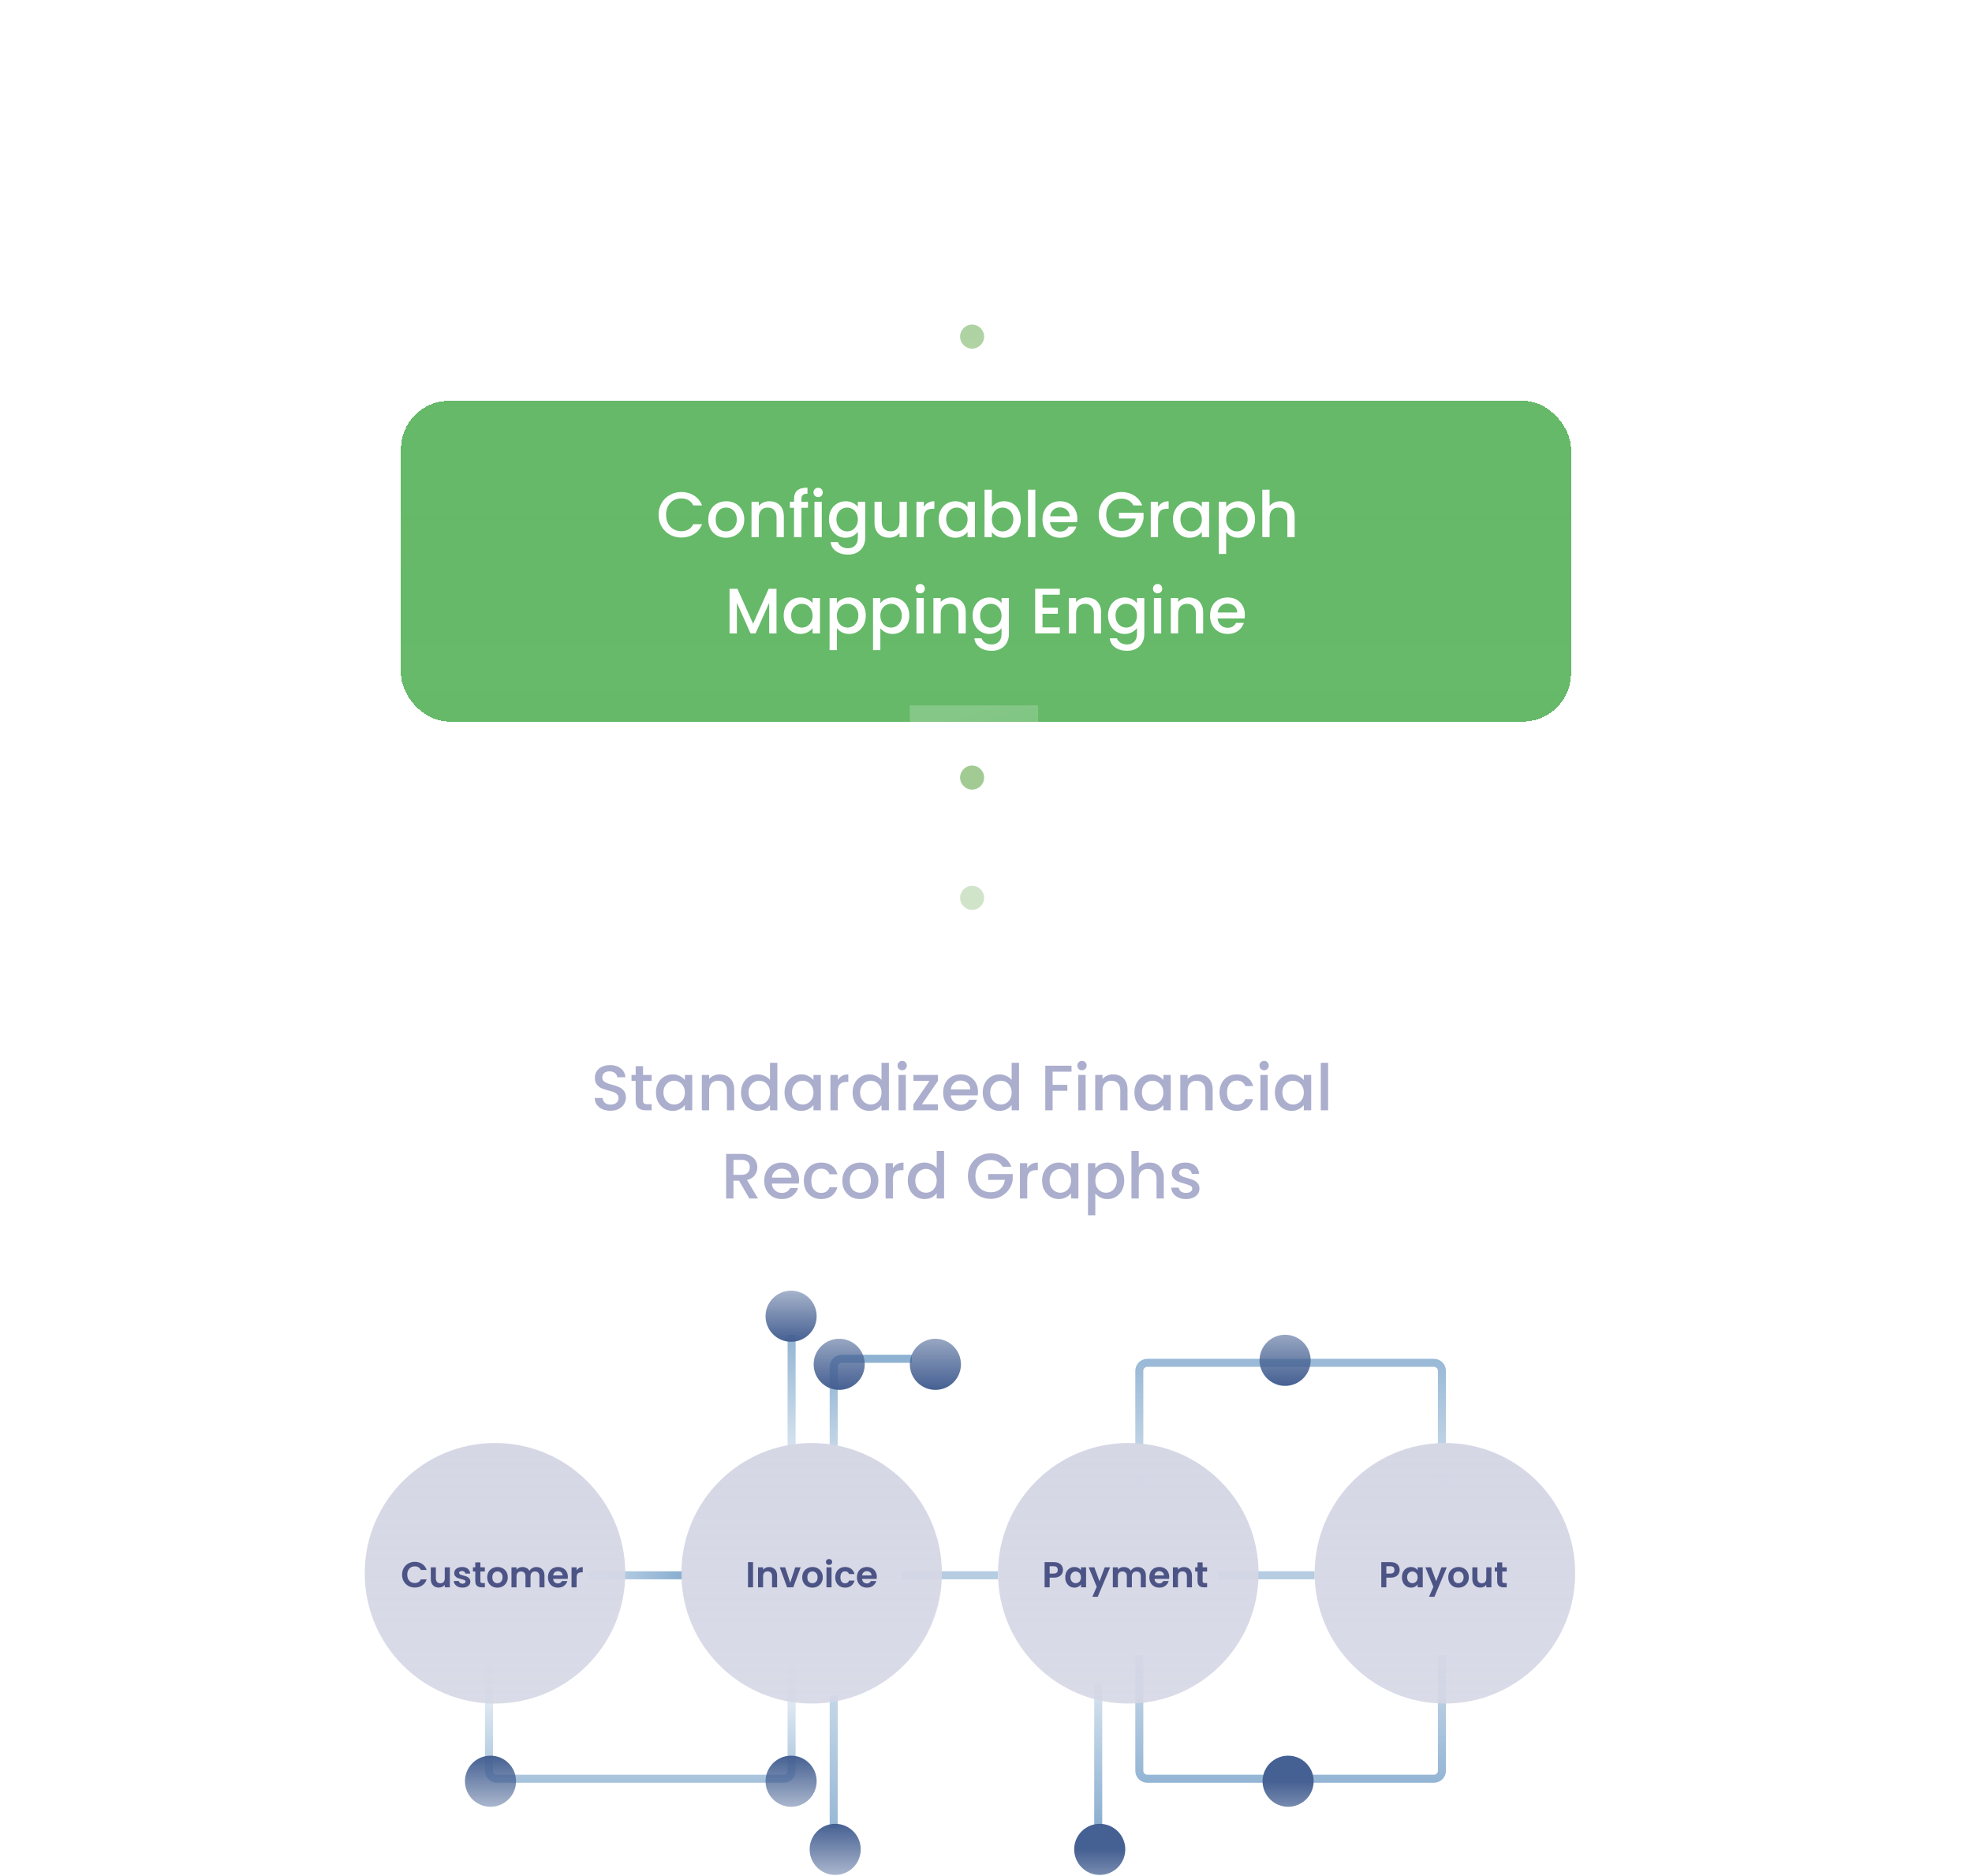 <svg width="492" height="468" viewBox="0 0 492 468" fill="none" xmlns="http://www.w3.org/2000/svg">
<g filter="url(#filter0_d_3879_13590)">
<rect x="96.046" y="96" width="291.907" height="80" rx="12" fill="url(#paint0_linear_3879_13590)" shape-rendering="crispEdges"/>
<path d="M160.311 124.416C160.311 123.328 160.561 122.352 161.063 121.488C161.575 120.624 162.263 119.952 163.127 119.472C164.001 118.981 164.956 118.736 165.991 118.736C167.175 118.736 168.225 119.029 169.143 119.616C170.071 120.192 170.743 121.013 171.159 122.08H168.967C168.679 121.493 168.279 121.056 167.767 120.768C167.255 120.48 166.663 120.336 165.991 120.336C165.255 120.336 164.599 120.501 164.023 120.832C163.447 121.163 162.993 121.637 162.663 122.256C162.343 122.875 162.183 123.595 162.183 124.416C162.183 125.237 162.343 125.957 162.663 126.576C162.993 127.195 163.447 127.675 164.023 128.016C164.599 128.347 165.255 128.512 165.991 128.512C166.663 128.512 167.255 128.368 167.767 128.08C168.279 127.792 168.679 127.355 168.967 126.768H171.159C170.743 127.835 170.071 128.656 169.143 129.232C168.225 129.808 167.175 130.096 165.991 130.096C164.945 130.096 163.991 129.856 163.127 129.376C162.263 128.885 161.575 128.208 161.063 127.344C160.561 126.48 160.311 125.504 160.311 124.416ZM177.118 130.144C176.286 130.144 175.534 129.957 174.862 129.584C174.19 129.2 173.662 128.667 173.278 127.984C172.894 127.291 172.702 126.491 172.702 125.584C172.702 124.688 172.899 123.893 173.294 123.2C173.688 122.507 174.227 121.973 174.91 121.6C175.592 121.227 176.355 121.04 177.198 121.04C178.04 121.04 178.803 121.227 179.486 121.6C180.168 121.973 180.707 122.507 181.102 123.2C181.496 123.893 181.694 124.688 181.694 125.584C181.694 126.48 181.491 127.275 181.086 127.968C180.68 128.661 180.126 129.2 179.422 129.584C178.728 129.957 177.96 130.144 177.118 130.144ZM177.118 128.56C177.587 128.56 178.024 128.448 178.43 128.224C178.846 128 179.182 127.664 179.438 127.216C179.694 126.768 179.822 126.224 179.822 125.584C179.822 124.944 179.699 124.405 179.454 123.968C179.208 123.52 178.883 123.184 178.478 122.96C178.072 122.736 177.635 122.624 177.166 122.624C176.696 122.624 176.259 122.736 175.854 122.96C175.459 123.184 175.144 123.52 174.91 123.968C174.675 124.405 174.558 124.944 174.558 125.584C174.558 126.533 174.798 127.269 175.278 127.792C175.768 128.304 176.382 128.56 177.118 128.56ZM187.945 121.04C188.638 121.04 189.257 121.184 189.801 121.472C190.356 121.76 190.788 122.187 191.097 122.752C191.406 123.317 191.561 124 191.561 124.8V130H189.753V125.072C189.753 124.283 189.556 123.68 189.161 123.264C188.766 122.837 188.228 122.624 187.545 122.624C186.862 122.624 186.318 122.837 185.913 123.264C185.518 123.68 185.321 124.283 185.321 125.072V130H183.497V121.184H185.321V122.192C185.62 121.829 185.998 121.547 186.457 121.344C186.926 121.141 187.422 121.04 187.945 121.04ZM197.584 122.672H195.952V130H194.112V122.672H193.072V121.184H194.112V120.56C194.112 119.547 194.378 118.811 194.912 118.352C195.456 117.883 196.304 117.648 197.456 117.648V119.168C196.901 119.168 196.512 119.275 196.288 119.488C196.064 119.691 195.952 120.048 195.952 120.56V121.184H197.584V122.672ZM200.128 120.016C199.797 120.016 199.52 119.904 199.296 119.68C199.072 119.456 198.96 119.179 198.96 118.848C198.96 118.517 199.072 118.24 199.296 118.016C199.52 117.792 199.797 117.68 200.128 117.68C200.448 117.68 200.72 117.792 200.944 118.016C201.168 118.24 201.28 118.517 201.28 118.848C201.28 119.179 201.168 119.456 200.944 119.68C200.72 119.904 200.448 120.016 200.128 120.016ZM201.024 121.184V130H199.2V121.184H201.024ZM206.971 121.04C207.653 121.04 208.256 121.179 208.779 121.456C209.312 121.723 209.728 122.059 210.027 122.464V121.184H211.867V130.144C211.867 130.955 211.696 131.675 211.355 132.304C211.013 132.944 210.517 133.445 209.867 133.808C209.227 134.171 208.459 134.352 207.563 134.352C206.368 134.352 205.376 134.069 204.587 133.504C203.797 132.949 203.349 132.192 203.243 131.232H205.051C205.189 131.691 205.483 132.059 205.931 132.336C206.389 132.624 206.933 132.768 207.563 132.768C208.299 132.768 208.891 132.544 209.339 132.096C209.797 131.648 210.027 130.997 210.027 130.144V128.672C209.717 129.088 209.296 129.44 208.763 129.728C208.24 130.005 207.643 130.144 206.971 130.144C206.203 130.144 205.499 129.952 204.859 129.568C204.229 129.173 203.728 128.629 203.355 127.936C202.992 127.232 202.811 126.437 202.811 125.552C202.811 124.667 202.992 123.883 203.355 123.2C203.728 122.517 204.229 121.989 204.859 121.616C205.499 121.232 206.203 121.04 206.971 121.04ZM210.027 125.584C210.027 124.976 209.899 124.448 209.643 124C209.397 123.552 209.072 123.211 208.667 122.976C208.261 122.741 207.824 122.624 207.355 122.624C206.885 122.624 206.448 122.741 206.043 122.976C205.637 123.2 205.307 123.536 205.051 123.984C204.805 124.421 204.683 124.944 204.683 125.552C204.683 126.16 204.805 126.693 205.051 127.152C205.307 127.611 205.637 127.963 206.043 128.208C206.459 128.443 206.896 128.56 207.355 128.56C207.824 128.56 208.261 128.443 208.667 128.208C209.072 127.973 209.397 127.632 209.643 127.184C209.899 126.725 210.027 126.192 210.027 125.584ZM222.247 121.184V130H220.423V128.96C220.135 129.323 219.756 129.611 219.287 129.824C218.828 130.027 218.337 130.128 217.815 130.128C217.121 130.128 216.497 129.984 215.943 129.696C215.399 129.408 214.967 128.981 214.647 128.416C214.337 127.851 214.183 127.168 214.183 126.368V121.184H215.991V126.096C215.991 126.885 216.188 127.493 216.583 127.92C216.977 128.336 217.516 128.544 218.199 128.544C218.881 128.544 219.42 128.336 219.815 127.92C220.22 127.493 220.423 126.885 220.423 126.096V121.184H222.247ZM226.477 122.464C226.744 122.016 227.096 121.669 227.533 121.424C227.981 121.168 228.509 121.04 229.117 121.04V122.928H228.653C227.938 122.928 227.394 123.109 227.021 123.472C226.658 123.835 226.477 124.464 226.477 125.36V130H224.653V121.184H226.477V122.464ZM230.186 125.552C230.186 124.667 230.367 123.883 230.73 123.2C231.103 122.517 231.604 121.989 232.234 121.616C232.874 121.232 233.578 121.04 234.346 121.04C235.039 121.04 235.642 121.179 236.154 121.456C236.676 121.723 237.092 122.059 237.402 122.464V121.184H239.242V130H237.402V128.688C237.092 129.104 236.671 129.451 236.138 129.728C235.604 130.005 234.996 130.144 234.314 130.144C233.556 130.144 232.863 129.952 232.234 129.568C231.604 129.173 231.103 128.629 230.73 127.936C230.367 127.232 230.186 126.437 230.186 125.552ZM237.402 125.584C237.402 124.976 237.274 124.448 237.018 124C236.772 123.552 236.447 123.211 236.042 122.976C235.636 122.741 235.199 122.624 234.73 122.624C234.26 122.624 233.823 122.741 233.418 122.976C233.012 123.2 232.682 123.536 232.426 123.984C232.18 124.421 232.058 124.944 232.058 125.552C232.058 126.16 232.18 126.693 232.426 127.152C232.682 127.611 233.012 127.963 233.418 128.208C233.834 128.443 234.271 128.56 234.73 128.56C235.199 128.56 235.636 128.443 236.042 128.208C236.447 127.973 236.772 127.632 237.018 127.184C237.274 126.725 237.402 126.192 237.402 125.584ZM243.462 122.496C243.771 122.069 244.192 121.723 244.726 121.456C245.27 121.179 245.872 121.04 246.534 121.04C247.312 121.04 248.016 121.227 248.646 121.6C249.275 121.973 249.771 122.507 250.134 123.2C250.496 123.883 250.678 124.667 250.678 125.552C250.678 126.437 250.496 127.232 250.134 127.936C249.771 128.629 249.27 129.173 248.63 129.568C248 129.952 247.302 130.144 246.534 130.144C245.851 130.144 245.243 130.011 244.71 129.744C244.187 129.477 243.771 129.136 243.462 128.72V130H241.638V118.16H243.462V122.496ZM248.822 125.552C248.822 124.944 248.694 124.421 248.438 123.984C248.192 123.536 247.862 123.2 247.446 122.976C247.04 122.741 246.603 122.624 246.134 122.624C245.675 122.624 245.238 122.741 244.822 122.976C244.416 123.211 244.086 123.552 243.83 124C243.584 124.448 243.462 124.976 243.462 125.584C243.462 126.192 243.584 126.725 243.83 127.184C244.086 127.632 244.416 127.973 244.822 128.208C245.238 128.443 245.675 128.56 246.134 128.56C246.603 128.56 247.04 128.443 247.446 128.208C247.862 127.963 248.192 127.611 248.438 127.152C248.694 126.693 248.822 126.16 248.822 125.552ZM254.305 118.16V130H252.481V118.16H254.305ZM264.78 125.376C264.78 125.707 264.759 126.005 264.716 126.272H257.98C258.033 126.976 258.295 127.541 258.764 127.968C259.233 128.395 259.809 128.608 260.492 128.608C261.473 128.608 262.167 128.197 262.572 127.376H264.54C264.273 128.187 263.788 128.853 263.084 129.376C262.391 129.888 261.527 130.144 260.492 130.144C259.649 130.144 258.892 129.957 258.22 129.584C257.559 129.2 257.036 128.667 256.652 127.984C256.279 127.291 256.092 126.491 256.092 125.584C256.092 124.677 256.273 123.883 256.636 123.2C257.009 122.507 257.527 121.973 258.188 121.6C258.86 121.227 259.628 121.04 260.492 121.04C261.324 121.04 262.065 121.221 262.716 121.584C263.367 121.947 263.873 122.459 264.236 123.12C264.599 123.771 264.78 124.523 264.78 125.376ZM262.876 124.8C262.865 124.128 262.625 123.589 262.156 123.184C261.687 122.779 261.105 122.576 260.412 122.576C259.783 122.576 259.244 122.779 258.796 123.184C258.348 123.579 258.081 124.117 257.996 124.8H262.876ZM278.779 122.08C278.491 121.525 278.091 121.109 277.579 120.832C277.067 120.544 276.475 120.4 275.803 120.4C275.067 120.4 274.411 120.565 273.835 120.896C273.259 121.227 272.806 121.696 272.475 122.304C272.155 122.912 271.995 123.616 271.995 124.416C271.995 125.216 272.155 125.925 272.475 126.544C272.806 127.152 273.259 127.621 273.835 127.952C274.411 128.283 275.067 128.448 275.803 128.448C276.795 128.448 277.601 128.171 278.219 127.616C278.838 127.061 279.217 126.309 279.355 125.36H275.179V123.904H281.307V125.328C281.19 126.192 280.881 126.987 280.379 127.712C279.889 128.437 279.243 129.019 278.443 129.456C277.654 129.883 276.774 130.096 275.803 130.096C274.758 130.096 273.803 129.856 272.939 129.376C272.075 128.885 271.387 128.208 270.875 127.344C270.374 126.48 270.123 125.504 270.123 124.416C270.123 123.328 270.374 122.352 270.875 121.488C271.387 120.624 272.075 119.952 272.939 119.472C273.814 118.981 274.769 118.736 275.803 118.736C276.987 118.736 278.038 119.029 278.955 119.616C279.883 120.192 280.555 121.013 280.971 122.08H278.779ZM284.93 122.464C285.197 122.016 285.549 121.669 285.986 121.424C286.434 121.168 286.962 121.04 287.57 121.04V122.928H287.106C286.392 122.928 285.848 123.109 285.474 123.472C285.112 123.835 284.93 124.464 284.93 125.36V130H283.106V121.184H284.93V122.464ZM288.639 125.552C288.639 124.667 288.82 123.883 289.183 123.2C289.556 122.517 290.058 121.989 290.687 121.616C291.327 121.232 292.031 121.04 292.799 121.04C293.492 121.04 294.095 121.179 294.607 121.456C295.13 121.723 295.546 122.059 295.855 122.464V121.184H297.695V130H295.855V128.688C295.546 129.104 295.124 129.451 294.591 129.728C294.058 130.005 293.45 130.144 292.767 130.144C292.01 130.144 291.316 129.952 290.687 129.568C290.058 129.173 289.556 128.629 289.183 127.936C288.82 127.232 288.639 126.437 288.639 125.552ZM295.855 125.584C295.855 124.976 295.727 124.448 295.471 124C295.226 123.552 294.9 123.211 294.495 122.976C294.09 122.741 293.652 122.624 293.183 122.624C292.714 122.624 292.276 122.741 291.871 122.976C291.466 123.2 291.135 123.536 290.879 123.984C290.634 124.421 290.511 124.944 290.511 125.552C290.511 126.16 290.634 126.693 290.879 127.152C291.135 127.611 291.466 127.963 291.871 128.208C292.287 128.443 292.724 128.56 293.183 128.56C293.652 128.56 294.09 128.443 294.495 128.208C294.9 127.973 295.226 127.632 295.471 127.184C295.727 126.725 295.855 126.192 295.855 125.584ZM301.915 122.48C302.224 122.075 302.645 121.733 303.179 121.456C303.712 121.179 304.315 121.04 304.987 121.04C305.755 121.04 306.453 121.232 307.083 121.616C307.723 121.989 308.224 122.517 308.587 123.2C308.949 123.883 309.131 124.667 309.131 125.552C309.131 126.437 308.949 127.232 308.587 127.936C308.224 128.629 307.723 129.173 307.083 129.568C306.453 129.952 305.755 130.144 304.987 130.144C304.315 130.144 303.717 130.011 303.195 129.744C302.672 129.467 302.245 129.125 301.915 128.72V134.192H300.091V121.184H301.915V122.48ZM307.275 125.552C307.275 124.944 307.147 124.421 306.891 123.984C306.645 123.536 306.315 123.2 305.899 122.976C305.493 122.741 305.056 122.624 304.587 122.624C304.128 122.624 303.691 122.741 303.275 122.976C302.869 123.211 302.539 123.552 302.283 124C302.037 124.448 301.915 124.976 301.915 125.584C301.915 126.192 302.037 126.725 302.283 127.184C302.539 127.632 302.869 127.973 303.275 128.208C303.691 128.443 304.128 128.56 304.587 128.56C305.056 128.56 305.493 128.443 305.899 128.208C306.315 127.963 306.645 127.611 306.891 127.152C307.147 126.693 307.275 126.16 307.275 125.552ZM315.494 121.04C316.166 121.04 316.764 121.184 317.286 121.472C317.82 121.76 318.236 122.187 318.534 122.752C318.844 123.317 318.998 124 318.998 124.8V130H317.19V125.072C317.19 124.283 316.993 123.68 316.598 123.264C316.204 122.837 315.665 122.624 314.982 122.624C314.3 122.624 313.756 122.837 313.35 123.264C312.956 123.68 312.758 124.283 312.758 125.072V130H310.934V118.16H312.758V122.208C313.068 121.835 313.457 121.547 313.926 121.344C314.406 121.141 314.929 121.04 315.494 121.04ZM189.732 142.88V154H187.908V146.384L184.516 154H183.252L179.844 146.384V154H178.02V142.88H179.988L183.892 151.6L187.78 142.88H189.732ZM191.522 149.552C191.522 148.667 191.703 147.883 192.066 147.2C192.439 146.517 192.94 145.989 193.57 145.616C194.21 145.232 194.914 145.04 195.682 145.04C196.375 145.04 196.978 145.179 197.49 145.456C198.012 145.723 198.428 146.059 198.738 146.464V145.184H200.578V154H198.738V152.688C198.428 153.104 198.007 153.451 197.474 153.728C196.94 154.005 196.332 154.144 195.65 154.144C194.892 154.144 194.199 153.952 193.57 153.568C192.94 153.173 192.439 152.629 192.066 151.936C191.703 151.232 191.522 150.437 191.522 149.552ZM198.738 149.584C198.738 148.976 198.61 148.448 198.354 148C198.108 147.552 197.783 147.211 197.378 146.976C196.972 146.741 196.535 146.624 196.066 146.624C195.596 146.624 195.159 146.741 194.754 146.976C194.348 147.2 194.018 147.536 193.762 147.984C193.516 148.421 193.394 148.944 193.394 149.552C193.394 150.16 193.516 150.693 193.762 151.152C194.018 151.611 194.348 151.963 194.754 152.208C195.17 152.443 195.607 152.56 196.066 152.56C196.535 152.56 196.972 152.443 197.378 152.208C197.783 151.973 198.108 151.632 198.354 151.184C198.61 150.725 198.738 150.192 198.738 149.584ZM204.797 146.48C205.107 146.075 205.528 145.733 206.061 145.456C206.595 145.179 207.197 145.04 207.869 145.04C208.637 145.04 209.336 145.232 209.965 145.616C210.605 145.989 211.107 146.517 211.469 147.2C211.832 147.883 212.013 148.667 212.013 149.552C212.013 150.437 211.832 151.232 211.469 151.936C211.107 152.629 210.605 153.173 209.965 153.568C209.336 153.952 208.637 154.144 207.869 154.144C207.197 154.144 206.6 154.011 206.077 153.744C205.555 153.467 205.128 153.125 204.797 152.72V158.192H202.973V145.184H204.797V146.48ZM210.157 149.552C210.157 148.944 210.029 148.421 209.773 147.984C209.528 147.536 209.197 147.2 208.781 146.976C208.376 146.741 207.939 146.624 207.469 146.624C207.011 146.624 206.573 146.741 206.157 146.976C205.752 147.211 205.421 147.552 205.165 148C204.92 148.448 204.797 148.976 204.797 149.584C204.797 150.192 204.92 150.725 205.165 151.184C205.421 151.632 205.752 151.973 206.157 152.208C206.573 152.443 207.011 152.56 207.469 152.56C207.939 152.56 208.376 152.443 208.781 152.208C209.197 151.963 209.528 151.611 209.773 151.152C210.029 150.693 210.157 150.16 210.157 149.552ZM215.641 146.48C215.951 146.075 216.372 145.733 216.905 145.456C217.439 145.179 218.041 145.04 218.713 145.04C219.481 145.04 220.18 145.232 220.809 145.616C221.449 145.989 221.951 146.517 222.313 147.2C222.676 147.883 222.857 148.667 222.857 149.552C222.857 150.437 222.676 151.232 222.313 151.936C221.951 152.629 221.449 153.173 220.809 153.568C220.18 153.952 219.481 154.144 218.713 154.144C218.041 154.144 217.444 154.011 216.921 153.744C216.399 153.467 215.972 153.125 215.641 152.72V158.192H213.817V145.184H215.641V146.48ZM221.001 149.552C221.001 148.944 220.873 148.421 220.617 147.984C220.372 147.536 220.041 147.2 219.625 146.976C219.22 146.741 218.783 146.624 218.313 146.624C217.855 146.624 217.417 146.741 217.001 146.976C216.596 147.211 216.265 147.552 216.009 148C215.764 148.448 215.641 148.976 215.641 149.584C215.641 150.192 215.764 150.725 216.009 151.184C216.265 151.632 216.596 151.973 217.001 152.208C217.417 152.443 217.855 152.56 218.313 152.56C218.783 152.56 219.22 152.443 219.625 152.208C220.041 151.963 220.372 151.611 220.617 151.152C220.873 150.693 221.001 150.16 221.001 149.552ZM225.589 144.016C225.258 144.016 224.981 143.904 224.757 143.68C224.533 143.456 224.421 143.179 224.421 142.848C224.421 142.517 224.533 142.24 224.757 142.016C224.981 141.792 225.258 141.68 225.589 141.68C225.909 141.68 226.181 141.792 226.405 142.016C226.629 142.24 226.741 142.517 226.741 142.848C226.741 143.179 226.629 143.456 226.405 143.68C226.181 143.904 225.909 144.016 225.589 144.016ZM226.485 145.184V154H224.661V145.184H226.485ZM233.328 145.04C234.021 145.04 234.64 145.184 235.184 145.472C235.738 145.76 236.17 146.187 236.48 146.752C236.789 147.317 236.944 148 236.944 148.8V154H235.136V149.072C235.136 148.283 234.938 147.68 234.544 147.264C234.149 146.837 233.61 146.624 232.928 146.624C232.245 146.624 231.701 146.837 231.296 147.264C230.901 147.68 230.704 148.283 230.704 149.072V154H228.88V145.184H230.704V146.192C231.002 145.829 231.381 145.547 231.84 145.344C232.309 145.141 232.805 145.04 233.328 145.04ZM242.822 145.04C243.505 145.04 244.108 145.179 244.63 145.456C245.164 145.723 245.58 146.059 245.878 146.464V145.184H247.718V154.144C247.718 154.955 247.548 155.675 247.206 156.304C246.865 156.944 246.369 157.445 245.718 157.808C245.078 158.171 244.31 158.352 243.414 158.352C242.22 158.352 241.228 158.069 240.438 157.504C239.649 156.949 239.201 156.192 239.094 155.232H240.902C241.041 155.691 241.334 156.059 241.782 156.336C242.241 156.624 242.785 156.768 243.414 156.768C244.15 156.768 244.742 156.544 245.19 156.096C245.649 155.648 245.878 154.997 245.878 154.144V152.672C245.569 153.088 245.148 153.44 244.614 153.728C244.092 154.005 243.494 154.144 242.822 154.144C242.054 154.144 241.35 153.952 240.71 153.568C240.081 153.173 239.58 152.629 239.206 151.936C238.844 151.232 238.662 150.437 238.662 149.552C238.662 148.667 238.844 147.883 239.206 147.2C239.58 146.517 240.081 145.989 240.71 145.616C241.35 145.232 242.054 145.04 242.822 145.04ZM245.878 149.584C245.878 148.976 245.75 148.448 245.494 148C245.249 147.552 244.924 147.211 244.518 146.976C244.113 146.741 243.676 146.624 243.206 146.624C242.737 146.624 242.3 146.741 241.894 146.976C241.489 147.2 241.158 147.536 240.902 147.984C240.657 148.421 240.534 148.944 240.534 149.552C240.534 150.16 240.657 150.693 240.902 151.152C241.158 151.611 241.489 151.963 241.894 152.208C242.31 152.443 242.748 152.56 243.206 152.56C243.676 152.56 244.113 152.443 244.518 152.208C244.924 151.973 245.249 151.632 245.494 151.184C245.75 150.725 245.878 150.192 245.878 149.584ZM256.094 144.352V147.616H259.934V149.104H256.094V152.512H260.414V154H254.27V142.864H260.414V144.352H256.094ZM267.109 145.04C267.802 145.04 268.421 145.184 268.965 145.472C269.52 145.76 269.952 146.187 270.261 146.752C270.57 147.317 270.725 148 270.725 148.8V154H268.917V149.072C268.917 148.283 268.72 147.68 268.325 147.264C267.93 146.837 267.392 146.624 266.709 146.624C266.026 146.624 265.482 146.837 265.077 147.264C264.682 147.68 264.485 148.283 264.485 149.072V154H262.661V145.184H264.485V146.192C264.784 145.829 265.162 145.547 265.621 145.344C266.09 145.141 266.586 145.04 267.109 145.04ZM276.604 145.04C277.286 145.04 277.889 145.179 278.412 145.456C278.945 145.723 279.361 146.059 279.66 146.464V145.184H281.5V154.144C281.5 154.955 281.329 155.675 280.988 156.304C280.646 156.944 280.15 157.445 279.5 157.808C278.86 158.171 278.092 158.352 277.196 158.352C276.001 158.352 275.009 158.069 274.22 157.504C273.43 156.949 272.982 156.192 272.876 155.232H274.684C274.822 155.691 275.116 156.059 275.564 156.336C276.022 156.624 276.566 156.768 277.196 156.768C277.932 156.768 278.524 156.544 278.972 156.096C279.43 155.648 279.66 154.997 279.66 154.144V152.672C279.35 153.088 278.929 153.44 278.396 153.728C277.873 154.005 277.276 154.144 276.604 154.144C275.836 154.144 275.132 153.952 274.492 153.568C273.862 153.173 273.361 152.629 272.988 151.936C272.625 151.232 272.444 150.437 272.444 149.552C272.444 148.667 272.625 147.883 272.988 147.2C273.361 146.517 273.862 145.989 274.492 145.616C275.132 145.232 275.836 145.04 276.604 145.04ZM279.66 149.584C279.66 148.976 279.532 148.448 279.276 148C279.03 147.552 278.705 147.211 278.3 146.976C277.894 146.741 277.457 146.624 276.988 146.624C276.518 146.624 276.081 146.741 275.676 146.976C275.27 147.2 274.94 147.536 274.684 147.984C274.438 148.421 274.316 148.944 274.316 149.552C274.316 150.16 274.438 150.693 274.684 151.152C274.94 151.611 275.27 151.963 275.676 152.208C276.092 152.443 276.529 152.56 276.988 152.56C277.457 152.56 277.894 152.443 278.3 152.208C278.705 151.973 279.03 151.632 279.276 151.184C279.532 150.725 279.66 150.192 279.66 149.584ZM284.823 144.016C284.493 144.016 284.215 143.904 283.991 143.68C283.767 143.456 283.655 143.179 283.655 142.848C283.655 142.517 283.767 142.24 283.991 142.016C284.215 141.792 284.493 141.68 284.823 141.68C285.143 141.68 285.415 141.792 285.639 142.016C285.863 142.24 285.975 142.517 285.975 142.848C285.975 143.179 285.863 143.456 285.639 143.68C285.415 143.904 285.143 144.016 284.823 144.016ZM285.719 145.184V154H283.895V145.184H285.719ZM292.562 145.04C293.255 145.04 293.874 145.184 294.418 145.472C294.973 145.76 295.405 146.187 295.714 146.752C296.023 147.317 296.178 148 296.178 148.8V154H294.37V149.072C294.37 148.283 294.173 147.68 293.778 147.264C293.383 146.837 292.845 146.624 292.162 146.624C291.479 146.624 290.935 146.837 290.53 147.264C290.135 147.68 289.938 148.283 289.938 149.072V154H288.114V145.184H289.938V146.192C290.237 145.829 290.615 145.547 291.074 145.344C291.543 145.141 292.039 145.04 292.562 145.04ZM306.585 149.376C306.585 149.707 306.563 150.005 306.521 150.272H299.785C299.838 150.976 300.099 151.541 300.569 151.968C301.038 152.395 301.614 152.608 302.297 152.608C303.278 152.608 303.971 152.197 304.377 151.376H306.345C306.078 152.187 305.593 152.853 304.889 153.376C304.195 153.888 303.331 154.144 302.297 154.144C301.454 154.144 300.697 153.957 300.025 153.584C299.363 153.2 298.841 152.667 298.457 151.984C298.083 151.291 297.897 150.491 297.897 149.584C297.897 148.677 298.078 147.883 298.441 147.2C298.814 146.507 299.331 145.973 299.993 145.6C300.665 145.227 301.433 145.04 302.297 145.04C303.129 145.04 303.87 145.221 304.521 145.584C305.171 145.947 305.678 146.459 306.041 147.12C306.403 147.771 306.585 148.523 306.585 149.376ZM304.681 148.8C304.67 148.128 304.43 147.589 303.961 147.184C303.491 146.779 302.91 146.576 302.217 146.576C301.587 146.576 301.049 146.779 300.601 147.184C300.153 147.579 299.886 148.117 299.801 148.8H304.681Z" fill="white"/>
</g>
<path d="M152.317 277.086C151.57 277.086 150.898 276.958 150.301 276.702C149.704 276.435 149.234 276.062 148.893 275.582C148.552 275.102 148.381 274.542 148.381 273.902H150.333C150.376 274.382 150.562 274.777 150.893 275.086C151.234 275.395 151.709 275.55 152.317 275.55C152.946 275.55 153.437 275.401 153.789 275.102C154.141 274.793 154.317 274.398 154.317 273.918C154.317 273.545 154.205 273.241 153.981 273.006C153.768 272.771 153.496 272.59 153.165 272.462C152.845 272.334 152.397 272.195 151.821 272.046C151.096 271.854 150.504 271.662 150.045 271.47C149.597 271.267 149.213 270.958 148.893 270.542C148.573 270.126 148.413 269.571 148.413 268.878C148.413 268.238 148.573 267.678 148.893 267.198C149.213 266.718 149.661 266.35 150.237 266.094C150.813 265.838 151.48 265.71 152.237 265.71C153.314 265.71 154.194 265.982 154.877 266.526C155.57 267.059 155.954 267.795 156.029 268.734H154.013C153.981 268.329 153.789 267.982 153.437 267.694C153.085 267.406 152.621 267.262 152.045 267.262C151.522 267.262 151.096 267.395 150.765 267.662C150.434 267.929 150.269 268.313 150.269 268.814C150.269 269.155 150.37 269.438 150.573 269.662C150.786 269.875 151.053 270.046 151.373 270.174C151.693 270.302 152.13 270.441 152.685 270.59C153.421 270.793 154.018 270.995 154.477 271.198C154.946 271.401 155.341 271.715 155.661 272.142C155.992 272.558 156.157 273.118 156.157 273.822C156.157 274.387 156.002 274.921 155.693 275.422C155.394 275.923 154.952 276.329 154.365 276.638C153.789 276.937 153.106 277.086 152.317 277.086ZM160.437 269.646V274.526C160.437 274.857 160.512 275.097 160.661 275.246C160.821 275.385 161.088 275.454 161.461 275.454H162.581V276.974H161.141C160.32 276.974 159.691 276.782 159.253 276.398C158.816 276.014 158.597 275.39 158.597 274.526V269.646H157.557V268.158H158.597V265.966H160.437V268.158H162.581V269.646H160.437ZM163.655 272.526C163.655 271.641 163.836 270.857 164.199 270.174C164.572 269.491 165.073 268.963 165.703 268.59C166.343 268.206 167.047 268.014 167.815 268.014C168.508 268.014 169.111 268.153 169.623 268.43C170.145 268.697 170.561 269.033 170.871 269.438V268.158H172.711V276.974H170.871V275.662C170.561 276.078 170.14 276.425 169.607 276.702C169.073 276.979 168.465 277.118 167.783 277.118C167.025 277.118 166.332 276.926 165.703 276.542C165.073 276.147 164.572 275.603 164.199 274.91C163.836 274.206 163.655 273.411 163.655 272.526ZM170.871 272.558C170.871 271.95 170.743 271.422 170.487 270.974C170.241 270.526 169.916 270.185 169.511 269.95C169.105 269.715 168.668 269.598 168.199 269.598C167.729 269.598 167.292 269.715 166.887 269.95C166.481 270.174 166.151 270.51 165.895 270.958C165.649 271.395 165.527 271.918 165.527 272.526C165.527 273.134 165.649 273.667 165.895 274.126C166.151 274.585 166.481 274.937 166.887 275.182C167.303 275.417 167.74 275.534 168.199 275.534C168.668 275.534 169.105 275.417 169.511 275.182C169.916 274.947 170.241 274.606 170.487 274.158C170.743 273.699 170.871 273.166 170.871 272.558ZM179.554 268.014C180.248 268.014 180.866 268.158 181.41 268.446C181.965 268.734 182.397 269.161 182.706 269.726C183.016 270.291 183.17 270.974 183.17 271.774V276.974H181.362V272.046C181.362 271.257 181.165 270.654 180.77 270.238C180.376 269.811 179.837 269.598 179.154 269.598C178.472 269.598 177.928 269.811 177.522 270.238C177.128 270.654 176.93 271.257 176.93 272.046V276.974H175.106V268.158H176.93V269.166C177.229 268.803 177.608 268.521 178.066 268.318C178.536 268.115 179.032 268.014 179.554 268.014ZM184.889 272.526C184.889 271.641 185.07 270.857 185.433 270.174C185.806 269.491 186.308 268.963 186.937 268.59C187.577 268.206 188.286 268.014 189.065 268.014C189.641 268.014 190.206 268.142 190.761 268.398C191.326 268.643 191.774 268.974 192.105 269.39V265.134H193.945V276.974H192.105V275.646C191.806 276.073 191.39 276.425 190.857 276.702C190.334 276.979 189.732 277.118 189.049 277.118C188.281 277.118 187.577 276.926 186.937 276.542C186.308 276.147 185.806 275.603 185.433 274.91C185.07 274.206 184.889 273.411 184.889 272.526ZM192.105 272.558C192.105 271.95 191.977 271.422 191.721 270.974C191.476 270.526 191.15 270.185 190.745 269.95C190.34 269.715 189.902 269.598 189.433 269.598C188.964 269.598 188.526 269.715 188.121 269.95C187.716 270.174 187.385 270.51 187.129 270.958C186.884 271.395 186.761 271.918 186.761 272.526C186.761 273.134 186.884 273.667 187.129 274.126C187.385 274.585 187.716 274.937 188.121 275.182C188.537 275.417 188.974 275.534 189.433 275.534C189.902 275.534 190.34 275.417 190.745 275.182C191.15 274.947 191.476 274.606 191.721 274.158C191.977 273.699 192.105 273.166 192.105 272.558ZM195.733 272.526C195.733 271.641 195.914 270.857 196.277 270.174C196.65 269.491 197.151 268.963 197.781 268.59C198.421 268.206 199.125 268.014 199.893 268.014C200.586 268.014 201.189 268.153 201.701 268.43C202.223 268.697 202.639 269.033 202.949 269.438V268.158H204.789V276.974H202.949V275.662C202.639 276.078 202.218 276.425 201.685 276.702C201.151 276.979 200.543 277.118 199.861 277.118C199.103 277.118 198.41 276.926 197.781 276.542C197.151 276.147 196.65 275.603 196.277 274.91C195.914 274.206 195.733 273.411 195.733 272.526ZM202.949 272.558C202.949 271.95 202.821 271.422 202.565 270.974C202.319 270.526 201.994 270.185 201.589 269.95C201.183 269.715 200.746 269.598 200.277 269.598C199.807 269.598 199.37 269.715 198.965 269.95C198.559 270.174 198.229 270.51 197.973 270.958C197.727 271.395 197.605 271.918 197.605 272.526C197.605 273.134 197.727 273.667 197.973 274.126C198.229 274.585 198.559 274.937 198.965 275.182C199.381 275.417 199.818 275.534 200.277 275.534C200.746 275.534 201.183 275.417 201.589 275.182C201.994 274.947 202.319 274.606 202.565 274.158C202.821 273.699 202.949 273.166 202.949 272.558ZM209.008 269.438C209.275 268.99 209.627 268.643 210.064 268.398C210.512 268.142 211.04 268.014 211.648 268.014V269.902H211.184C210.47 269.902 209.926 270.083 209.552 270.446C209.19 270.809 209.008 271.438 209.008 272.334V276.974H207.184V268.158H209.008V269.438ZM212.717 272.526C212.717 271.641 212.898 270.857 213.261 270.174C213.634 269.491 214.136 268.963 214.765 268.59C215.405 268.206 216.114 268.014 216.893 268.014C217.469 268.014 218.034 268.142 218.589 268.398C219.154 268.643 219.602 268.974 219.933 269.39V265.134H221.773V276.974H219.933V275.646C219.634 276.073 219.218 276.425 218.685 276.702C218.162 276.979 217.56 277.118 216.877 277.118C216.109 277.118 215.405 276.926 214.765 276.542C214.136 276.147 213.634 275.603 213.261 274.91C212.898 274.206 212.717 273.411 212.717 272.526ZM219.933 272.558C219.933 271.95 219.805 271.422 219.549 270.974C219.304 270.526 218.978 270.185 218.573 269.95C218.168 269.715 217.73 269.598 217.261 269.598C216.792 269.598 216.354 269.715 215.949 269.95C215.544 270.174 215.213 270.51 214.957 270.958C214.712 271.395 214.589 271.918 214.589 272.526C214.589 273.134 214.712 273.667 214.957 274.126C215.213 274.585 215.544 274.937 215.949 275.182C216.365 275.417 216.802 275.534 217.261 275.534C217.73 275.534 218.168 275.417 218.573 275.182C218.978 274.947 219.304 274.606 219.549 274.158C219.805 273.699 219.933 273.166 219.933 272.558ZM225.097 266.99C224.766 266.99 224.489 266.878 224.265 266.654C224.041 266.43 223.929 266.153 223.929 265.822C223.929 265.491 224.041 265.214 224.265 264.99C224.489 264.766 224.766 264.654 225.097 264.654C225.417 264.654 225.689 264.766 225.913 264.99C226.137 265.214 226.249 265.491 226.249 265.822C226.249 266.153 226.137 266.43 225.913 266.654C225.689 266.878 225.417 266.99 225.097 266.99ZM225.993 268.158V276.974H224.169V268.158H225.993ZM230.004 275.486H234.004V276.974H227.892V275.486L231.908 269.646H227.892V268.158H234.004V269.646L230.004 275.486ZM243.999 272.35C243.999 272.681 243.977 272.979 243.935 273.246H237.199C237.252 273.95 237.513 274.515 237.983 274.942C238.452 275.369 239.028 275.582 239.711 275.582C240.692 275.582 241.385 275.171 241.791 274.35H243.759C243.492 275.161 243.007 275.827 242.303 276.35C241.609 276.862 240.745 277.118 239.711 277.118C238.868 277.118 238.111 276.931 237.439 276.558C236.777 276.174 236.255 275.641 235.871 274.958C235.497 274.265 235.311 273.465 235.311 272.558C235.311 271.651 235.492 270.857 235.855 270.174C236.228 269.481 236.745 268.947 237.407 268.574C238.079 268.201 238.847 268.014 239.711 268.014C240.543 268.014 241.284 268.195 241.935 268.558C242.585 268.921 243.092 269.433 243.455 270.094C243.817 270.745 243.999 271.497 243.999 272.35ZM242.095 271.774C242.084 271.102 241.844 270.563 241.375 270.158C240.905 269.753 240.324 269.55 239.631 269.55C239.001 269.55 238.463 269.753 238.015 270.158C237.567 270.553 237.3 271.091 237.215 271.774H242.095ZM245.186 272.526C245.186 271.641 245.367 270.857 245.73 270.174C246.103 269.491 246.604 268.963 247.234 268.59C247.874 268.206 248.583 268.014 249.362 268.014C249.938 268.014 250.503 268.142 251.058 268.398C251.623 268.643 252.071 268.974 252.402 269.39V265.134H254.242V276.974H252.402V275.646C252.103 276.073 251.687 276.425 251.154 276.702C250.631 276.979 250.028 277.118 249.346 277.118C248.578 277.118 247.874 276.926 247.234 276.542C246.604 276.147 246.103 275.603 245.73 274.91C245.367 274.206 245.186 273.411 245.186 272.526ZM252.402 272.558C252.402 271.95 252.274 271.422 252.018 270.974C251.772 270.526 251.447 270.185 251.042 269.95C250.636 269.715 250.199 269.598 249.73 269.598C249.26 269.598 248.823 269.715 248.418 269.95C248.012 270.174 247.682 270.51 247.426 270.958C247.18 271.395 247.058 271.918 247.058 272.526C247.058 273.134 247.18 273.667 247.426 274.126C247.682 274.585 248.012 274.937 248.418 275.182C248.834 275.417 249.271 275.534 249.73 275.534C250.199 275.534 250.636 275.417 251.042 275.182C251.447 274.947 251.772 274.606 252.018 274.158C252.274 273.699 252.402 273.166 252.402 272.558ZM267.338 265.854V267.342H262.618V270.622H266.298V272.11H262.618V276.974H260.794V265.854H267.338ZM269.956 266.99C269.625 266.99 269.348 266.878 269.124 266.654C268.9 266.43 268.788 266.153 268.788 265.822C268.788 265.491 268.9 265.214 269.124 264.99C269.348 264.766 269.625 264.654 269.956 264.654C270.276 264.654 270.548 264.766 270.772 264.99C270.996 265.214 271.108 265.491 271.108 265.822C271.108 266.153 270.996 266.43 270.772 266.654C270.548 266.878 270.276 266.99 269.956 266.99ZM270.852 268.158V276.974H269.028V268.158H270.852ZM277.695 268.014C278.388 268.014 279.007 268.158 279.551 268.446C280.106 268.734 280.538 269.161 280.847 269.726C281.156 270.291 281.311 270.974 281.311 271.774V276.974H279.503V272.046C279.503 271.257 279.306 270.654 278.911 270.238C278.516 269.811 277.978 269.598 277.295 269.598C276.612 269.598 276.068 269.811 275.663 270.238C275.268 270.654 275.071 271.257 275.071 272.046V276.974H273.247V268.158H275.071V269.166C275.37 268.803 275.748 268.521 276.207 268.318C276.676 268.115 277.172 268.014 277.695 268.014ZM283.03 272.526C283.03 271.641 283.211 270.857 283.574 270.174C283.947 269.491 284.448 268.963 285.078 268.59C285.718 268.206 286.422 268.014 287.19 268.014C287.883 268.014 288.486 268.153 288.998 268.43C289.52 268.697 289.936 269.033 290.246 269.438V268.158H292.086V276.974H290.246V275.662C289.936 276.078 289.515 276.425 288.982 276.702C288.448 276.979 287.84 277.118 287.158 277.118C286.4 277.118 285.707 276.926 285.078 276.542C284.448 276.147 283.947 275.603 283.574 274.91C283.211 274.206 283.03 273.411 283.03 272.526ZM290.246 272.558C290.246 271.95 290.118 271.422 289.862 270.974C289.616 270.526 289.291 270.185 288.886 269.95C288.48 269.715 288.043 269.598 287.574 269.598C287.104 269.598 286.667 269.715 286.262 269.95C285.856 270.174 285.526 270.51 285.27 270.958C285.024 271.395 284.902 271.918 284.902 272.526C284.902 273.134 285.024 273.667 285.27 274.126C285.526 274.585 285.856 274.937 286.262 275.182C286.678 275.417 287.115 275.534 287.574 275.534C288.043 275.534 288.48 275.417 288.886 275.182C289.291 274.947 289.616 274.606 289.862 274.158C290.118 273.699 290.246 273.166 290.246 272.558ZM298.929 268.014C299.623 268.014 300.241 268.158 300.785 268.446C301.34 268.734 301.772 269.161 302.081 269.726C302.391 270.291 302.545 270.974 302.545 271.774V276.974H300.737V272.046C300.737 271.257 300.54 270.654 300.145 270.238C299.751 269.811 299.212 269.598 298.529 269.598C297.847 269.598 297.303 269.811 296.897 270.238C296.503 270.654 296.305 271.257 296.305 272.046V276.974H294.481V268.158H296.305V269.166C296.604 268.803 296.983 268.521 297.441 268.318C297.911 268.115 298.407 268.014 298.929 268.014ZM304.264 272.558C304.264 271.651 304.445 270.857 304.808 270.174C305.181 269.481 305.693 268.947 306.344 268.574C306.995 268.201 307.741 268.014 308.584 268.014C309.651 268.014 310.531 268.27 311.224 268.782C311.928 269.283 312.403 270.003 312.648 270.942H310.68C310.52 270.505 310.264 270.163 309.912 269.918C309.56 269.673 309.117 269.55 308.584 269.55C307.837 269.55 307.24 269.817 306.792 270.35C306.355 270.873 306.136 271.609 306.136 272.558C306.136 273.507 306.355 274.249 306.792 274.782C307.24 275.315 307.837 275.582 308.584 275.582C309.64 275.582 310.339 275.118 310.68 274.19H312.648C312.392 275.086 311.912 275.801 311.208 276.334C310.504 276.857 309.629 277.118 308.584 277.118C307.741 277.118 306.995 276.931 306.344 276.558C305.693 276.174 305.181 275.641 304.808 274.958C304.445 274.265 304.264 273.465 304.264 272.558ZM315.394 266.99C315.063 266.99 314.786 266.878 314.562 266.654C314.338 266.43 314.226 266.153 314.226 265.822C314.226 265.491 314.338 265.214 314.562 264.99C314.786 264.766 315.063 264.654 315.394 264.654C315.714 264.654 315.986 264.766 316.21 264.99C316.434 265.214 316.546 265.491 316.546 265.822C316.546 266.153 316.434 266.43 316.21 266.654C315.986 266.878 315.714 266.99 315.394 266.99ZM316.29 268.158V276.974H314.466V268.158H316.29ZM318.076 272.526C318.076 271.641 318.258 270.857 318.62 270.174C318.994 269.491 319.495 268.963 320.124 268.59C320.764 268.206 321.468 268.014 322.236 268.014C322.93 268.014 323.532 268.153 324.044 268.43C324.567 268.697 324.983 269.033 325.292 269.438V268.158H327.132V276.974H325.292V275.662C324.983 276.078 324.562 276.425 324.028 276.702C323.495 276.979 322.887 277.118 322.204 277.118C321.447 277.118 320.754 276.926 320.124 276.542C319.495 276.147 318.994 275.603 318.62 274.91C318.258 274.206 318.076 273.411 318.076 272.526ZM325.292 272.558C325.292 271.95 325.164 271.422 324.908 270.974C324.663 270.526 324.338 270.185 323.932 269.95C323.527 269.715 323.09 269.598 322.62 269.598C322.151 269.598 321.714 269.715 321.308 269.95C320.903 270.174 320.572 270.51 320.316 270.958C320.071 271.395 319.948 271.918 319.948 272.526C319.948 273.134 320.071 273.667 320.316 274.126C320.572 274.585 320.903 274.937 321.308 275.182C321.724 275.417 322.162 275.534 322.62 275.534C323.09 275.534 323.527 275.417 323.932 275.182C324.338 274.947 324.663 274.606 324.908 274.158C325.164 273.699 325.292 273.166 325.292 272.558ZM331.352 265.134V276.974H329.528V265.134H331.352ZM186.945 298.974L184.385 294.526H182.993V298.974H181.169V287.854H185.009C185.862 287.854 186.582 288.003 187.169 288.302C187.766 288.601 188.209 289.001 188.497 289.502C188.795 290.003 188.945 290.563 188.945 291.182C188.945 291.907 188.731 292.569 188.305 293.166C187.889 293.753 187.243 294.153 186.369 294.366L189.121 298.974H186.945ZM182.993 293.07H185.009C185.691 293.07 186.203 292.899 186.545 292.558C186.897 292.217 187.073 291.758 187.073 291.182C187.073 290.606 186.902 290.158 186.561 289.838C186.219 289.507 185.702 289.342 185.009 289.342H182.993V293.07ZM199.358 294.35C199.358 294.681 199.337 294.979 199.294 295.246H192.558C192.611 295.95 192.873 296.515 193.342 296.942C193.811 297.369 194.387 297.582 195.07 297.582C196.051 297.582 196.745 297.171 197.15 296.35H199.118C198.851 297.161 198.366 297.827 197.662 298.35C196.969 298.862 196.105 299.118 195.07 299.118C194.227 299.118 193.47 298.931 192.798 298.558C192.137 298.174 191.614 297.641 191.23 296.958C190.857 296.265 190.67 295.465 190.67 294.558C190.67 293.651 190.851 292.857 191.214 292.174C191.587 291.481 192.105 290.947 192.766 290.574C193.438 290.201 194.206 290.014 195.07 290.014C195.902 290.014 196.643 290.195 197.294 290.558C197.945 290.921 198.451 291.433 198.814 292.094C199.177 292.745 199.358 293.497 199.358 294.35ZM197.454 293.774C197.443 293.102 197.203 292.563 196.734 292.158C196.265 291.753 195.683 291.55 194.99 291.55C194.361 291.55 193.822 291.753 193.374 292.158C192.926 292.553 192.659 293.091 192.574 293.774H197.454ZM200.545 294.558C200.545 293.651 200.726 292.857 201.089 292.174C201.462 291.481 201.974 290.947 202.625 290.574C203.276 290.201 204.022 290.014 204.865 290.014C205.932 290.014 206.812 290.27 207.505 290.782C208.209 291.283 208.684 292.003 208.929 292.942H206.961C206.801 292.505 206.545 292.163 206.193 291.918C205.841 291.673 205.398 291.55 204.865 291.55C204.118 291.55 203.521 291.817 203.073 292.35C202.636 292.873 202.417 293.609 202.417 294.558C202.417 295.507 202.636 296.249 203.073 296.782C203.521 297.315 204.118 297.582 204.865 297.582C205.921 297.582 206.62 297.118 206.961 296.19H208.929C208.673 297.086 208.193 297.801 207.489 298.334C206.785 298.857 205.91 299.118 204.865 299.118C204.022 299.118 203.276 298.931 202.625 298.558C201.974 298.174 201.462 297.641 201.089 296.958C200.726 296.265 200.545 295.465 200.545 294.558ZM214.571 299.118C213.739 299.118 212.987 298.931 212.315 298.558C211.643 298.174 211.115 297.641 210.731 296.958C210.347 296.265 210.155 295.465 210.155 294.558C210.155 293.662 210.352 292.867 210.747 292.174C211.142 291.481 211.68 290.947 212.363 290.574C213.046 290.201 213.808 290.014 214.651 290.014C215.494 290.014 216.256 290.201 216.939 290.574C217.622 290.947 218.16 291.481 218.555 292.174C218.95 292.867 219.147 293.662 219.147 294.558C219.147 295.454 218.944 296.249 218.539 296.942C218.134 297.635 217.579 298.174 216.875 298.558C216.182 298.931 215.414 299.118 214.571 299.118ZM214.571 297.534C215.04 297.534 215.478 297.422 215.883 297.198C216.299 296.974 216.635 296.638 216.891 296.19C217.147 295.742 217.275 295.198 217.275 294.558C217.275 293.918 217.152 293.379 216.907 292.942C216.662 292.494 216.336 292.158 215.931 291.934C215.526 291.71 215.088 291.598 214.619 291.598C214.15 291.598 213.712 291.71 213.307 291.934C212.912 292.158 212.598 292.494 212.363 292.942C212.128 293.379 212.011 293.918 212.011 294.558C212.011 295.507 212.251 296.243 212.731 296.766C213.222 297.278 213.835 297.534 214.571 297.534ZM222.774 291.438C223.041 290.99 223.393 290.643 223.83 290.398C224.278 290.142 224.806 290.014 225.414 290.014V291.902H224.95C224.235 291.902 223.691 292.083 223.318 292.446C222.955 292.809 222.774 293.438 222.774 294.334V298.974H220.95V290.158H222.774V291.438ZM226.483 294.526C226.483 293.641 226.664 292.857 227.027 292.174C227.4 291.491 227.901 290.963 228.531 290.59C229.171 290.206 229.88 290.014 230.659 290.014C231.235 290.014 231.8 290.142 232.355 290.398C232.92 290.643 233.368 290.974 233.699 291.39V287.134H235.539V298.974H233.699V297.646C233.4 298.073 232.984 298.425 232.451 298.702C231.928 298.979 231.325 299.118 230.643 299.118C229.875 299.118 229.171 298.926 228.531 298.542C227.901 298.147 227.4 297.603 227.027 296.91C226.664 296.206 226.483 295.411 226.483 294.526ZM233.699 294.558C233.699 293.95 233.571 293.422 233.315 292.974C233.069 292.526 232.744 292.185 232.339 291.95C231.933 291.715 231.496 291.598 231.027 291.598C230.557 291.598 230.12 291.715 229.715 291.95C229.309 292.174 228.979 292.51 228.723 292.958C228.477 293.395 228.355 293.918 228.355 294.526C228.355 295.134 228.477 295.667 228.723 296.126C228.979 296.585 229.309 296.937 229.715 297.182C230.131 297.417 230.568 297.534 231.027 297.534C231.496 297.534 231.933 297.417 232.339 297.182C232.744 296.947 233.069 296.606 233.315 296.158C233.571 295.699 233.699 295.166 233.699 294.558ZM250.139 291.054C249.851 290.499 249.451 290.083 248.939 289.806C248.427 289.518 247.835 289.374 247.163 289.374C246.427 289.374 245.771 289.539 245.195 289.87C244.619 290.201 244.165 290.67 243.835 291.278C243.515 291.886 243.355 292.59 243.355 293.39C243.355 294.19 243.515 294.899 243.835 295.518C244.165 296.126 244.619 296.595 245.195 296.926C245.771 297.257 246.427 297.422 247.163 297.422C248.155 297.422 248.96 297.145 249.579 296.59C250.197 296.035 250.576 295.283 250.715 294.334H246.539V292.878H252.667V294.302C252.549 295.166 252.24 295.961 251.739 296.686C251.248 297.411 250.603 297.993 249.803 298.43C249.013 298.857 248.133 299.07 247.163 299.07C246.117 299.07 245.163 298.83 244.299 298.35C243.435 297.859 242.747 297.182 242.235 296.318C241.733 295.454 241.483 294.478 241.483 293.39C241.483 292.302 241.733 291.326 242.235 290.462C242.747 289.598 243.435 288.926 244.299 288.446C245.173 287.955 246.128 287.71 247.163 287.71C248.347 287.71 249.397 288.003 250.315 288.59C251.243 289.166 251.915 289.987 252.331 291.054H250.139ZM256.29 291.438C256.556 290.99 256.908 290.643 257.346 290.398C257.794 290.142 258.322 290.014 258.93 290.014V291.902H258.466C257.751 291.902 257.207 292.083 256.834 292.446C256.471 292.809 256.29 293.438 256.29 294.334V298.974H254.466V290.158H256.29V291.438ZM259.998 294.526C259.998 293.641 260.18 292.857 260.542 292.174C260.916 291.491 261.417 290.963 262.046 290.59C262.686 290.206 263.39 290.014 264.158 290.014C264.852 290.014 265.454 290.153 265.966 290.43C266.489 290.697 266.905 291.033 267.214 291.438V290.158H269.054V298.974H267.214V297.662C266.905 298.078 266.484 298.425 265.95 298.702C265.417 298.979 264.809 299.118 264.126 299.118C263.369 299.118 262.676 298.926 262.046 298.542C261.417 298.147 260.916 297.603 260.542 296.91C260.18 296.206 259.998 295.411 259.998 294.526ZM267.214 294.558C267.214 293.95 267.086 293.422 266.83 292.974C266.585 292.526 266.26 292.185 265.854 291.95C265.449 291.715 265.012 291.598 264.542 291.598C264.073 291.598 263.636 291.715 263.23 291.95C262.825 292.174 262.494 292.51 262.238 292.958C261.993 293.395 261.87 293.918 261.87 294.526C261.87 295.134 261.993 295.667 262.238 296.126C262.494 296.585 262.825 296.937 263.23 297.182C263.646 297.417 264.084 297.534 264.542 297.534C265.012 297.534 265.449 297.417 265.854 297.182C266.26 296.947 266.585 296.606 266.83 296.158C267.086 295.699 267.214 295.166 267.214 294.558ZM273.274 291.454C273.583 291.049 274.005 290.707 274.538 290.43C275.071 290.153 275.674 290.014 276.346 290.014C277.114 290.014 277.813 290.206 278.442 290.59C279.082 290.963 279.583 291.491 279.946 292.174C280.309 292.857 280.49 293.641 280.49 294.526C280.49 295.411 280.309 296.206 279.946 296.91C279.583 297.603 279.082 298.147 278.442 298.542C277.813 298.926 277.114 299.118 276.346 299.118C275.674 299.118 275.077 298.985 274.554 298.718C274.031 298.441 273.605 298.099 273.274 297.694V303.166H271.45V290.158H273.274V291.454ZM278.634 294.526C278.634 293.918 278.506 293.395 278.25 292.958C278.005 292.51 277.674 292.174 277.258 291.95C276.853 291.715 276.415 291.598 275.946 291.598C275.487 291.598 275.05 291.715 274.634 291.95C274.229 292.185 273.898 292.526 273.642 292.974C273.397 293.422 273.274 293.95 273.274 294.558C273.274 295.166 273.397 295.699 273.642 296.158C273.898 296.606 274.229 296.947 274.634 297.182C275.05 297.417 275.487 297.534 275.946 297.534C276.415 297.534 276.853 297.417 277.258 297.182C277.674 296.937 278.005 296.585 278.25 296.126C278.506 295.667 278.634 295.134 278.634 294.526ZM286.854 290.014C287.526 290.014 288.123 290.158 288.646 290.446C289.179 290.734 289.595 291.161 289.894 291.726C290.203 292.291 290.358 292.974 290.358 293.774V298.974H288.55V294.046C288.55 293.257 288.352 292.654 287.958 292.238C287.563 291.811 287.024 291.598 286.342 291.598C285.659 291.598 285.115 291.811 284.71 292.238C284.315 292.654 284.118 293.257 284.118 294.046V298.974H282.294V287.134H284.118V291.182C284.427 290.809 284.816 290.521 285.286 290.318C285.766 290.115 286.288 290.014 286.854 290.014ZM295.884 299.118C295.191 299.118 294.567 298.995 294.012 298.75C293.468 298.494 293.036 298.153 292.716 297.726C292.396 297.289 292.226 296.803 292.204 296.27H294.092C294.124 296.643 294.3 296.958 294.62 297.214C294.951 297.459 295.362 297.582 295.852 297.582C296.364 297.582 296.759 297.486 297.036 297.294C297.324 297.091 297.468 296.835 297.468 296.526C297.468 296.195 297.308 295.95 296.988 295.79C296.679 295.63 296.183 295.454 295.5 295.262C294.839 295.081 294.3 294.905 293.884 294.734C293.468 294.563 293.106 294.302 292.796 293.95C292.498 293.598 292.348 293.134 292.348 292.558C292.348 292.089 292.487 291.662 292.764 291.278C293.042 290.883 293.436 290.574 293.948 290.35C294.471 290.126 295.068 290.014 295.74 290.014C296.743 290.014 297.548 290.27 298.156 290.782C298.775 291.283 299.106 291.971 299.148 292.846H297.324C297.292 292.451 297.132 292.137 296.844 291.902C296.556 291.667 296.167 291.55 295.676 291.55C295.196 291.55 294.828 291.641 294.572 291.822C294.316 292.003 294.188 292.243 294.188 292.542C294.188 292.777 294.274 292.974 294.444 293.134C294.615 293.294 294.823 293.422 295.068 293.518C295.314 293.603 295.676 293.715 296.156 293.854C296.796 294.025 297.319 294.201 297.724 294.382C298.14 294.553 298.498 294.809 298.796 295.15C299.095 295.491 299.25 295.945 299.26 296.51C299.26 297.011 299.122 297.459 298.844 297.854C298.567 298.249 298.172 298.558 297.66 298.782C297.159 299.006 296.567 299.118 295.884 299.118Z" fill="#ABAECD"/>
<path opacity="0.2" fill-rule="evenodd" clip-rule="evenodd" d="M259 175.974L259 238.974L227 238.974L227 175.974L259 175.974Z" fill="url(#paint1_linear_3879_13590)"/>
<circle cx="242.535" cy="193.974" r="3" transform="rotate(90 242.535 193.974)" fill="#A2CB94"/>
<circle cx="242.535" cy="83.974" r="3" transform="rotate(90 242.535 83.974)" fill="#A2CB94"/>
<circle opacity="0.5" cx="242.535" cy="223.974" r="3" transform="rotate(90 242.535 223.974)" fill="#A2CB94"/>
<path opacity="0.7" d="M359.75 412.974V441.727C359.75 442.831 358.855 443.727 357.75 443.727H286.25C285.145 443.727 284.25 442.831 284.25 441.727V412.974" stroke="url(#paint2_linear_3879_13590)" stroke-width="2"/>
<path opacity="0.75" d="M274 455.974L274 419.974" stroke="url(#paint3_linear_3879_13590)" stroke-width="2"/>
<circle r="6.375" transform="matrix(-1 0 0 1 321.375 444.349)" fill="url(#paint4_linear_3879_13590)"/>
<path opacity="0.7" d="M359.75 370.724V341.972C359.75 340.867 358.855 339.972 357.75 339.972H286.25C285.145 339.972 284.25 340.867 284.25 341.972V370.724" stroke="url(#paint5_linear_3879_13590)" stroke-width="2"/>
<circle cx="320.625" cy="339.349" r="6.375" transform="rotate(-180 320.625 339.349)" fill="url(#paint6_linear_3879_13590)"/>
<circle r="6.375" transform="matrix(-1 0 0 1 274.375 461.349)" fill="url(#paint7_linear_3879_13590)"/>
<path opacity="0.72" d="M122 412.974V441.727C122 442.831 122.895 443.727 124 443.727H195.5C196.605 443.727 197.5 442.831 197.5 441.727V412.974" stroke="url(#paint8_linear_3879_13590)" stroke-width="2"/>
<path opacity="0.56" d="M208 455.974L208 422.974" stroke="url(#paint9_linear_3879_13590)" stroke-width="2"/>
<path opacity="0.7" d="M197.5 332.974V363.727" stroke="url(#paint10_linear_3879_13590)" stroke-width="2"/>
<path opacity="0.7" d="M208 361.727V340.974C208 339.87 208.895 338.974 210 338.974H227.5" stroke="url(#paint11_linear_3879_13590)" stroke-width="2"/>
<path d="M170.5 392.974H146.5" stroke="url(#paint12_linear_3879_13590)" stroke-width="2"/>
<g opacity="0.4">
<path d="M249 392.974H225" stroke="#4680B5" stroke-width="2"/>
<path d="M249 392.974H225" stroke="url(#paint13_linear_3879_13590)" stroke-width="2"/>
</g>
<g opacity="0.4">
<path d="M328 392.974H304" stroke="#4680B5" stroke-width="2"/>
<path d="M328 392.974H304" stroke="url(#paint14_linear_3879_13590)" stroke-width="2"/>
</g>
<circle cx="122.375" cy="444.349" r="6.375" fill="url(#paint15_linear_3879_13590)"/>
<circle cx="197.375" cy="444.349" r="6.375" fill="url(#paint16_linear_3879_13590)"/>
<circle cx="197.375" cy="328.349" r="6.375" fill="url(#paint17_linear_3879_13590)"/>
<circle cx="208.375" cy="461.349" r="6.375" fill="url(#paint18_linear_3879_13590)"/>
<circle cx="209.375" cy="340.349" r="6.375" fill="url(#paint19_linear_3879_13590)"/>
<circle cx="233.375" cy="340.349" r="6.375" fill="url(#paint20_linear_3879_13590)"/>
<circle cx="123.5" cy="392.474" r="32.5" fill="url(#paint21_linear_3879_13590)"/>
<path d="M100.315 392.824C100.315 392.206 100.453 391.654 100.729 391.168C101.011 390.676 101.392 390.295 101.872 390.025C102.358 389.749 102.901 389.611 103.501 389.611C104.203 389.611 104.818 389.791 105.346 390.151C105.874 390.511 106.243 391.009 106.453 391.645H105.004C104.86 391.345 104.656 391.12 104.392 390.97C104.134 390.82 103.834 390.745 103.492 390.745C103.126 390.745 102.799 390.832 102.511 391.006C102.229 391.174 102.007 391.414 101.845 391.726C101.689 392.038 101.611 392.404 101.611 392.824C101.611 393.238 101.689 393.604 101.845 393.922C102.007 394.234 102.229 394.477 102.511 394.651C102.799 394.819 103.126 394.903 103.492 394.903C103.834 394.903 104.134 394.828 104.392 394.678C104.656 394.522 104.86 394.294 105.004 393.994H106.453C106.243 394.636 105.874 395.137 105.346 395.497C104.824 395.851 104.209 396.028 103.501 396.028C102.901 396.028 102.358 395.893 101.872 395.623C101.392 395.347 101.011 394.966 100.729 394.48C100.453 393.994 100.315 393.442 100.315 392.824ZM112.236 390.988V395.974H110.967V395.344C110.805 395.56 110.592 395.731 110.328 395.857C110.07 395.977 109.788 396.037 109.482 396.037C109.092 396.037 108.747 395.956 108.447 395.794C108.147 395.626 107.91 395.383 107.736 395.065C107.568 394.741 107.484 394.357 107.484 393.913V390.988H108.744V393.733C108.744 394.129 108.843 394.435 109.041 394.651C109.239 394.861 109.509 394.966 109.851 394.966C110.199 394.966 110.472 394.861 110.67 394.651C110.868 394.435 110.967 394.129 110.967 393.733V390.988H112.236ZM115.387 396.055C114.979 396.055 114.613 395.983 114.289 395.839C113.965 395.689 113.707 395.488 113.515 395.236C113.329 394.984 113.227 394.705 113.209 394.399H114.478C114.502 394.591 114.595 394.75 114.757 394.876C114.925 395.002 115.132 395.065 115.378 395.065C115.618 395.065 115.804 395.017 115.936 394.921C116.074 394.825 116.143 394.702 116.143 394.552C116.143 394.39 116.059 394.27 115.891 394.192C115.729 394.108 115.468 394.018 115.108 393.922C114.736 393.832 114.43 393.739 114.19 393.643C113.956 393.547 113.752 393.4 113.578 393.202C113.41 393.004 113.326 392.737 113.326 392.401C113.326 392.125 113.404 391.873 113.56 391.645C113.722 391.417 113.95 391.237 114.244 391.105C114.544 390.973 114.895 390.907 115.297 390.907C115.891 390.907 116.365 391.057 116.719 391.357C117.073 391.651 117.268 392.05 117.304 392.554H116.098C116.08 392.356 115.996 392.2 115.846 392.086C115.702 391.966 115.507 391.906 115.261 391.906C115.033 391.906 114.856 391.948 114.73 392.032C114.61 392.116 114.55 392.233 114.55 392.383C114.55 392.551 114.634 392.68 114.802 392.77C114.97 392.854 115.231 392.941 115.585 393.031C115.945 393.121 116.242 393.214 116.476 393.31C116.71 393.406 116.911 393.556 117.079 393.76C117.253 393.958 117.343 394.222 117.349 394.552C117.349 394.84 117.268 395.098 117.106 395.326C116.95 395.554 116.722 395.734 116.422 395.866C116.128 395.992 115.783 396.055 115.387 396.055ZM119.851 392.023V394.435C119.851 394.603 119.89 394.726 119.968 394.804C120.052 394.876 120.19 394.912 120.382 394.912H120.967V395.974H120.175C119.113 395.974 118.582 395.458 118.582 394.426V392.023H117.988V390.988H118.582V389.755H119.851V390.988H120.967V392.023H119.851ZM124.087 396.055C123.607 396.055 123.175 395.95 122.791 395.74C122.407 395.524 122.104 395.221 121.882 394.831C121.666 394.441 121.558 393.991 121.558 393.481C121.558 392.971 121.669 392.521 121.891 392.131C122.119 391.741 122.428 391.441 122.818 391.231C123.208 391.015 123.643 390.907 124.123 390.907C124.603 390.907 125.038 391.015 125.428 391.231C125.818 391.441 126.124 391.741 126.346 392.131C126.574 392.521 126.688 392.971 126.688 393.481C126.688 393.991 126.571 394.441 126.337 394.831C126.109 395.221 125.797 395.524 125.401 395.74C125.011 395.95 124.573 396.055 124.087 396.055ZM124.087 394.957C124.315 394.957 124.528 394.903 124.726 394.795C124.93 394.681 125.092 394.513 125.212 394.291C125.332 394.069 125.392 393.799 125.392 393.481C125.392 393.007 125.266 392.644 125.014 392.392C124.768 392.134 124.465 392.005 124.105 392.005C123.745 392.005 123.442 392.134 123.196 392.392C122.956 392.644 122.836 393.007 122.836 393.481C122.836 393.955 122.953 394.321 123.187 394.579C123.427 394.831 123.727 394.957 124.087 394.957ZM133.804 390.916C134.416 390.916 134.908 391.105 135.28 391.483C135.658 391.855 135.847 392.377 135.847 393.049V395.974H134.587V393.22C134.587 392.83 134.488 392.533 134.29 392.329C134.092 392.119 133.822 392.014 133.48 392.014C133.138 392.014 132.865 392.119 132.661 392.329C132.463 392.533 132.364 392.83 132.364 393.22V395.974H131.104V393.22C131.104 392.83 131.005 392.533 130.807 392.329C130.609 392.119 130.339 392.014 129.997 392.014C129.649 392.014 129.373 392.119 129.169 392.329C128.971 392.533 128.872 392.83 128.872 393.22V395.974H127.612V390.988H128.872V391.591C129.034 391.381 129.241 391.216 129.493 391.096C129.751 390.976 130.033 390.916 130.339 390.916C130.729 390.916 131.077 391 131.383 391.168C131.689 391.33 131.926 391.564 132.094 391.87C132.256 391.582 132.49 391.351 132.796 391.177C133.108 391.003 133.444 390.916 133.804 390.916ZM141.678 393.373C141.678 393.553 141.666 393.715 141.642 393.859H137.997C138.027 394.219 138.153 394.501 138.375 394.705C138.597 394.909 138.87 395.011 139.194 395.011C139.662 395.011 139.995 394.81 140.193 394.408H141.552C141.408 394.888 141.132 395.284 140.724 395.596C140.316 395.902 139.815 396.055 139.221 396.055C138.741 396.055 138.309 395.95 137.925 395.74C137.547 395.524 137.25 395.221 137.034 394.831C136.824 394.441 136.719 393.991 136.719 393.481C136.719 392.965 136.824 392.512 137.034 392.122C137.244 391.732 137.538 391.432 137.916 391.222C138.294 391.012 138.729 390.907 139.221 390.907C139.695 390.907 140.118 391.009 140.49 391.213C140.868 391.417 141.159 391.708 141.363 392.086C141.573 392.458 141.678 392.887 141.678 393.373ZM140.373 393.013C140.367 392.689 140.25 392.431 140.022 392.239C139.794 392.041 139.515 391.942 139.185 391.942C138.873 391.942 138.609 392.038 138.393 392.23C138.183 392.416 138.054 392.677 138.006 393.013H140.373ZM143.858 391.762C144.02 391.498 144.23 391.291 144.488 391.141C144.752 390.991 145.052 390.916 145.388 390.916V392.239H145.055C144.659 392.239 144.359 392.332 144.155 392.518C143.957 392.704 143.858 393.028 143.858 393.49V395.974H142.598V390.988H143.858V391.762Z" fill="#2A326D" fill-opacity="0.8"/>
<circle cx="202.5" cy="392.474" r="32.5" fill="url(#paint22_linear_3879_13590)"/>
<path d="M187.881 389.692V395.974H186.621V389.692H187.881ZM191.889 390.916C192.483 390.916 192.963 391.105 193.329 391.483C193.695 391.855 193.878 392.377 193.878 393.049V395.974H192.618V393.22C192.618 392.824 192.519 392.521 192.321 392.311C192.123 392.095 191.853 391.987 191.511 391.987C191.163 391.987 190.887 392.095 190.683 392.311C190.485 392.521 190.386 392.824 190.386 393.22V395.974H189.126V390.988H190.386V391.609C190.554 391.393 190.767 391.225 191.025 391.105C191.289 390.979 191.577 390.916 191.889 390.916ZM197.155 394.813L198.415 390.988H199.756L197.911 395.974H196.381L194.545 390.988H195.895L197.155 394.813ZM202.678 396.055C202.198 396.055 201.766 395.95 201.382 395.74C200.998 395.524 200.695 395.221 200.473 394.831C200.257 394.441 200.149 393.991 200.149 393.481C200.149 392.971 200.26 392.521 200.482 392.131C200.71 391.741 201.019 391.441 201.409 391.231C201.799 391.015 202.234 390.907 202.714 390.907C203.194 390.907 203.629 391.015 204.019 391.231C204.409 391.441 204.715 391.741 204.937 392.131C205.165 392.521 205.279 392.971 205.279 393.481C205.279 393.991 205.162 394.441 204.928 394.831C204.7 395.221 204.388 395.524 203.992 395.74C203.602 395.95 203.164 396.055 202.678 396.055ZM202.678 394.957C202.906 394.957 203.119 394.903 203.317 394.795C203.521 394.681 203.683 394.513 203.803 394.291C203.923 394.069 203.983 393.799 203.983 393.481C203.983 393.007 203.857 392.644 203.605 392.392C203.359 392.134 203.056 392.005 202.696 392.005C202.336 392.005 202.033 392.134 201.787 392.392C201.547 392.644 201.427 393.007 201.427 393.481C201.427 393.955 201.544 394.321 201.778 394.579C202.018 394.831 202.318 394.957 202.678 394.957ZM206.842 390.394C206.62 390.394 206.434 390.325 206.284 390.187C206.14 390.043 206.068 389.866 206.068 389.656C206.068 389.446 206.14 389.272 206.284 389.134C206.434 388.99 206.62 388.918 206.842 388.918C207.064 388.918 207.247 388.99 207.391 389.134C207.541 389.272 207.616 389.446 207.616 389.656C207.616 389.866 207.541 390.043 207.391 390.187C207.247 390.325 207.064 390.394 206.842 390.394ZM207.463 390.988V395.974H206.203V390.988H207.463ZM208.384 393.481C208.384 392.965 208.489 392.515 208.699 392.131C208.909 391.741 209.2 391.441 209.572 391.231C209.944 391.015 210.37 390.907 210.85 390.907C211.468 390.907 211.978 391.063 212.38 391.375C212.788 391.681 213.061 392.113 213.199 392.671H211.84C211.768 392.455 211.645 392.287 211.471 392.167C211.303 392.041 211.093 391.978 210.841 391.978C210.481 391.978 210.196 392.11 209.986 392.374C209.776 392.632 209.671 393.001 209.671 393.481C209.671 393.955 209.776 394.324 209.986 394.588C210.196 394.846 210.481 394.975 210.841 394.975C211.351 394.975 211.684 394.747 211.84 394.291H213.199C213.061 394.831 212.788 395.26 212.38 395.578C211.972 395.896 211.462 396.055 210.85 396.055C210.37 396.055 209.944 395.95 209.572 395.74C209.2 395.524 208.909 395.224 208.699 394.84C208.489 394.45 208.384 393.997 208.384 393.481ZM218.757 393.373C218.757 393.553 218.745 393.715 218.721 393.859H215.076C215.106 394.219 215.232 394.501 215.454 394.705C215.676 394.909 215.949 395.011 216.273 395.011C216.741 395.011 217.074 394.81 217.272 394.408H218.631C218.487 394.888 218.211 395.284 217.803 395.596C217.395 395.902 216.894 396.055 216.3 396.055C215.82 396.055 215.388 395.95 215.004 395.74C214.626 395.524 214.329 395.221 214.113 394.831C213.903 394.441 213.798 393.991 213.798 393.481C213.798 392.965 213.903 392.512 214.113 392.122C214.323 391.732 214.617 391.432 214.995 391.222C215.373 391.012 215.808 390.907 216.3 390.907C216.774 390.907 217.197 391.009 217.569 391.213C217.947 391.417 218.238 391.708 218.442 392.086C218.652 392.458 218.757 392.887 218.757 393.373ZM217.452 393.013C217.446 392.689 217.329 392.431 217.101 392.239C216.873 392.041 216.594 391.942 216.264 391.942C215.952 391.942 215.688 392.038 215.472 392.23C215.262 392.416 215.133 392.677 215.085 393.013H217.452Z" fill="#2A326D" fill-opacity="0.8"/>
<circle cx="281.5" cy="392.474" r="32.5" fill="url(#paint23_linear_3879_13590)"/>
<path d="M265.202 391.636C265.202 391.972 265.121 392.287 264.959 392.581C264.803 392.875 264.554 393.112 264.212 393.292C263.876 393.472 263.45 393.562 262.934 393.562H261.881V395.974H260.621V389.692H262.934C263.42 389.692 263.834 389.776 264.176 389.944C264.518 390.112 264.773 390.343 264.941 390.637C265.115 390.931 265.202 391.264 265.202 391.636ZM262.88 392.545C263.228 392.545 263.486 392.467 263.654 392.311C263.822 392.149 263.906 391.924 263.906 391.636C263.906 391.024 263.564 390.718 262.88 390.718H261.881V392.545H262.88ZM265.773 393.463C265.773 392.959 265.872 392.512 266.07 392.122C266.274 391.732 266.547 391.432 266.889 391.222C267.237 391.012 267.624 390.907 268.05 390.907C268.422 390.907 268.746 390.982 269.022 391.132C269.304 391.282 269.529 391.471 269.697 391.699V390.988H270.966V395.974H269.697V395.245C269.535 395.479 269.31 395.674 269.022 395.83C268.74 395.98 268.413 396.055 268.041 396.055C267.621 396.055 267.237 395.947 266.889 395.731C266.547 395.515 266.274 395.212 266.07 394.822C265.872 394.426 265.773 393.973 265.773 393.463ZM269.697 393.481C269.697 393.175 269.637 392.914 269.517 392.698C269.397 392.476 269.235 392.308 269.031 392.194C268.827 392.074 268.608 392.014 268.374 392.014C268.14 392.014 267.924 392.071 267.726 392.185C267.528 392.299 267.366 392.467 267.24 392.689C267.12 392.905 267.06 393.163 267.06 393.463C267.06 393.763 267.12 394.027 267.24 394.255C267.366 394.477 267.528 394.648 267.726 394.768C267.93 394.888 268.146 394.948 268.374 394.948C268.608 394.948 268.827 394.891 269.031 394.777C269.235 394.657 269.397 394.489 269.517 394.273C269.637 394.051 269.697 393.787 269.697 393.481ZM276.966 390.988L273.879 398.332H272.538L273.618 395.848L271.62 390.988H273.033L274.32 394.471L275.625 390.988H276.966ZM283.837 390.916C284.449 390.916 284.941 391.105 285.313 391.483C285.691 391.855 285.88 392.377 285.88 393.049V395.974H284.62V393.22C284.62 392.83 284.521 392.533 284.323 392.329C284.125 392.119 283.855 392.014 283.513 392.014C283.171 392.014 282.898 392.119 282.694 392.329C282.496 392.533 282.397 392.83 282.397 393.22V395.974H281.137V393.22C281.137 392.83 281.038 392.533 280.84 392.329C280.642 392.119 280.372 392.014 280.03 392.014C279.682 392.014 279.406 392.119 279.202 392.329C279.004 392.533 278.905 392.83 278.905 393.22V395.974H277.645V390.988H278.905V391.591C279.067 391.381 279.274 391.216 279.526 391.096C279.784 390.976 280.066 390.916 280.372 390.916C280.762 390.916 281.11 391 281.416 391.168C281.722 391.33 281.959 391.564 282.127 391.87C282.289 391.582 282.523 391.351 282.829 391.177C283.141 391.003 283.477 390.916 283.837 390.916ZM291.711 393.373C291.711 393.553 291.699 393.715 291.675 393.859H288.03C288.06 394.219 288.186 394.501 288.408 394.705C288.63 394.909 288.903 395.011 289.227 395.011C289.695 395.011 290.028 394.81 290.226 394.408H291.585C291.441 394.888 291.165 395.284 290.757 395.596C290.349 395.902 289.848 396.055 289.254 396.055C288.774 396.055 288.342 395.95 287.958 395.74C287.58 395.524 287.283 395.221 287.067 394.831C286.857 394.441 286.752 393.991 286.752 393.481C286.752 392.965 286.857 392.512 287.067 392.122C287.277 391.732 287.571 391.432 287.949 391.222C288.327 391.012 288.762 390.907 289.254 390.907C289.728 390.907 290.151 391.009 290.523 391.213C290.901 391.417 291.192 391.708 291.396 392.086C291.606 392.458 291.711 392.887 291.711 393.373ZM290.406 393.013C290.4 392.689 290.283 392.431 290.055 392.239C289.827 392.041 289.548 391.942 289.218 391.942C288.906 391.942 288.642 392.038 288.426 392.23C288.216 392.416 288.087 392.677 288.039 393.013H290.406ZM295.394 390.916C295.988 390.916 296.468 391.105 296.834 391.483C297.2 391.855 297.383 392.377 297.383 393.049V395.974H296.123V393.22C296.123 392.824 296.024 392.521 295.826 392.311C295.628 392.095 295.358 391.987 295.016 391.987C294.668 391.987 294.392 392.095 294.188 392.311C293.99 392.521 293.891 392.824 293.891 393.22V395.974H292.631V390.988H293.891V391.609C294.059 391.393 294.272 391.225 294.53 391.105C294.794 390.979 295.082 390.916 295.394 390.916ZM300.048 392.023V394.435C300.048 394.603 300.087 394.726 300.165 394.804C300.249 394.876 300.387 394.912 300.579 394.912H301.164V395.974H300.372C299.31 395.974 298.779 395.458 298.779 394.426V392.023H298.185V390.988H298.779V389.755H300.048V390.988H301.164V392.023H300.048Z" fill="#2A326D" fill-opacity="0.8"/>
<circle cx="360.5" cy="392.474" r="32.5" fill="url(#paint24_linear_3879_13590)"/>
<path d="M349.202 391.636C349.202 391.972 349.121 392.287 348.959 392.581C348.803 392.875 348.554 393.112 348.212 393.292C347.876 393.472 347.45 393.562 346.934 393.562H345.881V395.974H344.621V389.692H346.934C347.42 389.692 347.834 389.776 348.176 389.944C348.518 390.112 348.773 390.343 348.941 390.637C349.115 390.931 349.202 391.264 349.202 391.636ZM346.88 392.545C347.228 392.545 347.486 392.467 347.654 392.311C347.822 392.149 347.906 391.924 347.906 391.636C347.906 391.024 347.564 390.718 346.88 390.718H345.881V392.545H346.88ZM349.773 393.463C349.773 392.959 349.872 392.512 350.07 392.122C350.274 391.732 350.547 391.432 350.889 391.222C351.237 391.012 351.624 390.907 352.05 390.907C352.422 390.907 352.746 390.982 353.022 391.132C353.304 391.282 353.529 391.471 353.697 391.699V390.988H354.966V395.974H353.697V395.245C353.535 395.479 353.31 395.674 353.022 395.83C352.74 395.98 352.413 396.055 352.041 396.055C351.621 396.055 351.237 395.947 350.889 395.731C350.547 395.515 350.274 395.212 350.07 394.822C349.872 394.426 349.773 393.973 349.773 393.463ZM353.697 393.481C353.697 393.175 353.637 392.914 353.517 392.698C353.397 392.476 353.235 392.308 353.031 392.194C352.827 392.074 352.608 392.014 352.374 392.014C352.14 392.014 351.924 392.071 351.726 392.185C351.528 392.299 351.366 392.467 351.24 392.689C351.12 392.905 351.06 393.163 351.06 393.463C351.06 393.763 351.12 394.027 351.24 394.255C351.366 394.477 351.528 394.648 351.726 394.768C351.93 394.888 352.146 394.948 352.374 394.948C352.608 394.948 352.827 394.891 353.031 394.777C353.235 394.657 353.397 394.489 353.517 394.273C353.637 394.051 353.697 393.787 353.697 393.481ZM360.966 390.988L357.879 398.332H356.538L357.618 395.848L355.62 390.988H357.033L358.32 394.471L359.625 390.988H360.966ZM363.859 396.055C363.379 396.055 362.947 395.95 362.563 395.74C362.179 395.524 361.876 395.221 361.654 394.831C361.438 394.441 361.33 393.991 361.33 393.481C361.33 392.971 361.441 392.521 361.663 392.131C361.891 391.741 362.2 391.441 362.59 391.231C362.98 391.015 363.415 390.907 363.895 390.907C364.375 390.907 364.81 391.015 365.2 391.231C365.59 391.441 365.896 391.741 366.118 392.131C366.346 392.521 366.46 392.971 366.46 393.481C366.46 393.991 366.343 394.441 366.109 394.831C365.881 395.221 365.569 395.524 365.173 395.74C364.783 395.95 364.345 396.055 363.859 396.055ZM363.859 394.957C364.087 394.957 364.3 394.903 364.498 394.795C364.702 394.681 364.864 394.513 364.984 394.291C365.104 394.069 365.164 393.799 365.164 393.481C365.164 393.007 365.038 392.644 364.786 392.392C364.54 392.134 364.237 392.005 363.877 392.005C363.517 392.005 363.214 392.134 362.968 392.392C362.728 392.644 362.608 393.007 362.608 393.481C362.608 393.955 362.725 394.321 362.959 394.579C363.199 394.831 363.499 394.957 363.859 394.957ZM372.092 390.988V395.974H370.823V395.344C370.661 395.56 370.448 395.731 370.184 395.857C369.926 395.977 369.644 396.037 369.338 396.037C368.948 396.037 368.603 395.956 368.303 395.794C368.003 395.626 367.766 395.383 367.592 395.065C367.424 394.741 367.34 394.357 367.34 393.913V390.988H368.6V393.733C368.6 394.129 368.699 394.435 368.897 394.651C369.095 394.861 369.365 394.966 369.707 394.966C370.055 394.966 370.328 394.861 370.526 394.651C370.724 394.435 370.823 394.129 370.823 393.733V390.988H372.092ZM374.802 392.023V394.435C374.802 394.603 374.841 394.726 374.919 394.804C375.003 394.876 375.141 394.912 375.333 394.912H375.918V395.974H375.126C374.064 395.974 373.533 395.458 373.533 394.426V392.023H372.939V390.988H373.533V389.755H374.802V390.988H375.918V392.023H374.802Z" fill="#2A326D" fill-opacity="0.8"/>
<path opacity="0.2" fill-rule="evenodd" clip-rule="evenodd" d="M226.535 96L226.535 56L257.465 56L257.465 96L226.535 96Z" fill="url(#paint25_linear_3879_13590)"/>
<defs>
<filter id="filter0_d_3879_13590" x="0.046" y="0" width="491.907" height="280" filterUnits="userSpaceOnUse" color-interpolation-filters="sRGB">
<feFlood flood-opacity="0" result="BackgroundImageFix"/>
<feColorMatrix in="SourceAlpha" type="matrix" values="0 0 0 0 0 0 0 0 0 0 0 0 0 0 0 0 0 0 127 0" result="hardAlpha"/>
<feOffset dx="4" dy="4"/>
<feGaussianBlur stdDeviation="50"/>
<feComposite in2="hardAlpha" operator="out"/>
<feColorMatrix type="matrix" values="0 0 0 0 0.424 0 0 0 0 0.482 0 0 0 0 0.667 0 0 0 0.12 0"/>
<feBlend mode="normal" in2="BackgroundImageFix" result="effect1_dropShadow_3879_13590"/>
<feBlend mode="normal" in="SourceGraphic" in2="effect1_dropShadow_3879_13590" result="shape"/>
</filter>
<linearGradient id="paint0_linear_3879_13590" x1="242" y1="96" x2="242" y2="176" gradientUnits="userSpaceOnUse">
<stop stop-color="#63B866" stop-opacity="0.99"/>
<stop offset="1" stop-color="#63B866" stop-opacity="0.98"/>
</linearGradient>
<linearGradient id="paint1_linear_3879_13590" x1="244" y1="175.974" x2="260.022" y2="234.595" gradientUnits="userSpaceOnUse">
<stop stop-color="white"/>
<stop offset="1" stop-color="white" stop-opacity="0"/>
</linearGradient>
<linearGradient id="paint2_linear_3879_13590" x1="246.896" y1="221.974" x2="246.896" y2="539.974" gradientUnits="userSpaceOnUse">
<stop offset="0.505" stop-color="#4680B5" stop-opacity="0"/>
<stop offset="0.74" stop-color="#4680B5"/>
</linearGradient>
<linearGradient id="paint3_linear_3879_13590" x1="256.75" y1="402.415" x2="255.38" y2="504.255" gradientUnits="userSpaceOnUse">
<stop stop-color="#4680B5" stop-opacity="0"/>
<stop offset="0.616" stop-color="#4680B5"/>
</linearGradient>
<linearGradient id="paint4_linear_3879_13590" x1="6.375" y1="0" x2="6.375" y2="12.75" gradientUnits="userSpaceOnUse">
<stop stop-color="#456092"/>
<stop offset="1" stop-color="#456092" stop-opacity="0.46"/>
</linearGradient>
<linearGradient id="paint5_linear_3879_13590" x1="246.896" y1="561.724" x2="246.896" y2="243.724" gradientUnits="userSpaceOnUse">
<stop offset="0.516" stop-color="#4680B5" stop-opacity="0"/>
<stop offset="0.749" stop-color="#4680B5"/>
</linearGradient>
<linearGradient id="paint6_linear_3879_13590" x1="320.625" y1="332.974" x2="320.625" y2="345.724" gradientUnits="userSpaceOnUse">
<stop stop-color="#456092"/>
<stop offset="1" stop-color="#456092" stop-opacity="0.56"/>
</linearGradient>
<linearGradient id="paint7_linear_3879_13590" x1="6.375" y1="0" x2="6.375" y2="12.75" gradientUnits="userSpaceOnUse">
<stop stop-color="#456092"/>
<stop offset="1" stop-color="#456092" stop-opacity="0.46"/>
</linearGradient>
<linearGradient id="paint8_linear_3879_13590" x1="164" y1="412.974" x2="164" y2="480.974" gradientUnits="userSpaceOnUse">
<stop stop-color="#4680B5" stop-opacity="0"/>
<stop offset="0.696" stop-color="#4680B5"/>
</linearGradient>
<linearGradient id="paint9_linear_3879_13590" x1="192" y1="380.051" x2="192" y2="456.24" gradientUnits="userSpaceOnUse">
<stop stop-color="#4680B5" stop-opacity="0"/>
<stop offset="1" stop-color="#4680B5"/>
</linearGradient>
<linearGradient id="paint10_linear_3879_13590" x1="222.854" y1="554.727" x2="222.854" y2="236.727" gradientUnits="userSpaceOnUse">
<stop offset="0.557" stop-color="#4680B5" stop-opacity="0"/>
<stop offset="0.723" stop-color="#4680B5"/>
</linearGradient>
<linearGradient id="paint11_linear_3879_13590" x1="225.354" y1="552.727" x2="225.354" y2="234.727" gradientUnits="userSpaceOnUse">
<stop offset="0.526" stop-color="#4680B5" stop-opacity="0"/>
<stop offset="0.694" stop-color="#4680B5"/>
</linearGradient>
<linearGradient id="paint12_linear_3879_13590" x1="194.5" y1="392.974" x2="127.5" y2="392.974" gradientUnits="userSpaceOnUse">
<stop stop-color="#4680B5"/>
<stop offset="1" stop-color="#4680B5" stop-opacity="0"/>
</linearGradient>
<linearGradient id="paint13_linear_3879_13590" x1="505.5" y1="391.967" x2="287.39" y2="392.024" gradientUnits="userSpaceOnUse">
<stop stop-color="white"/>
<stop offset="1" stop-color="white" stop-opacity="0"/>
</linearGradient>
<linearGradient id="paint14_linear_3879_13590" x1="584.5" y1="391.967" x2="366.39" y2="392.024" gradientUnits="userSpaceOnUse">
<stop stop-color="white"/>
<stop offset="1" stop-color="white" stop-opacity="0"/>
</linearGradient>
<linearGradient id="paint15_linear_3879_13590" x1="122.375" y1="437.974" x2="122.375" y2="450.724" gradientUnits="userSpaceOnUse">
<stop stop-color="#456092"/>
<stop offset="1" stop-color="#456092" stop-opacity="0.46"/>
</linearGradient>
<linearGradient id="paint16_linear_3879_13590" x1="197.375" y1="437.974" x2="197.375" y2="450.724" gradientUnits="userSpaceOnUse">
<stop stop-color="#456092"/>
<stop offset="1" stop-color="#456092" stop-opacity="0.46"/>
</linearGradient>
<linearGradient id="paint17_linear_3879_13590" x1="197.375" y1="321.974" x2="197.375" y2="334.724" gradientUnits="userSpaceOnUse">
<stop stop-color="#456092" stop-opacity="0.48"/>
<stop offset="1" stop-color="#456092"/>
</linearGradient>
<linearGradient id="paint18_linear_3879_13590" x1="208.375" y1="454.974" x2="208.375" y2="467.724" gradientUnits="userSpaceOnUse">
<stop stop-color="#456092"/>
<stop offset="1" stop-color="#456092" stop-opacity="0.46"/>
</linearGradient>
<linearGradient id="paint19_linear_3879_13590" x1="209.375" y1="333.974" x2="209.375" y2="346.724" gradientUnits="userSpaceOnUse">
<stop stop-color="#456092" stop-opacity="0.56"/>
<stop offset="1" stop-color="#456092"/>
</linearGradient>
<linearGradient id="paint20_linear_3879_13590" x1="233.375" y1="333.974" x2="233.375" y2="346.724" gradientUnits="userSpaceOnUse">
<stop stop-color="#456092" stop-opacity="0.56"/>
<stop offset="1" stop-color="#456092"/>
</linearGradient>
<linearGradient id="paint21_linear_3879_13590" x1="123.5" y1="359.974" x2="123.5" y2="424.974" gradientUnits="userSpaceOnUse">
<stop stop-color="#D5D7E5"/>
<stop offset="1" stop-color="#D5D7E5" stop-opacity="0.9"/>
</linearGradient>
<linearGradient id="paint22_linear_3879_13590" x1="202.5" y1="359.974" x2="202.5" y2="424.974" gradientUnits="userSpaceOnUse">
<stop stop-color="#D5D7E5"/>
<stop offset="1" stop-color="#D5D7E5" stop-opacity="0.9"/>
</linearGradient>
<linearGradient id="paint23_linear_3879_13590" x1="281.5" y1="359.974" x2="281.5" y2="424.974" gradientUnits="userSpaceOnUse">
<stop stop-color="#D5D7E5"/>
<stop offset="1" stop-color="#D5D7E5" stop-opacity="0.9"/>
</linearGradient>
<linearGradient id="paint24_linear_3879_13590" x1="360.5" y1="359.974" x2="360.5" y2="424.974" gradientUnits="userSpaceOnUse">
<stop stop-color="#D5D7E5"/>
<stop offset="1" stop-color="#D5D7E5" stop-opacity="0.9"/>
</linearGradient>
<linearGradient id="paint25_linear_3879_13590" x1="241.033" y1="96" x2="229.159" y2="60.238" gradientUnits="userSpaceOnUse">
<stop stop-color="white"/>
<stop offset="1" stop-color="white" stop-opacity="0"/>
</linearGradient>
</defs>
</svg>
